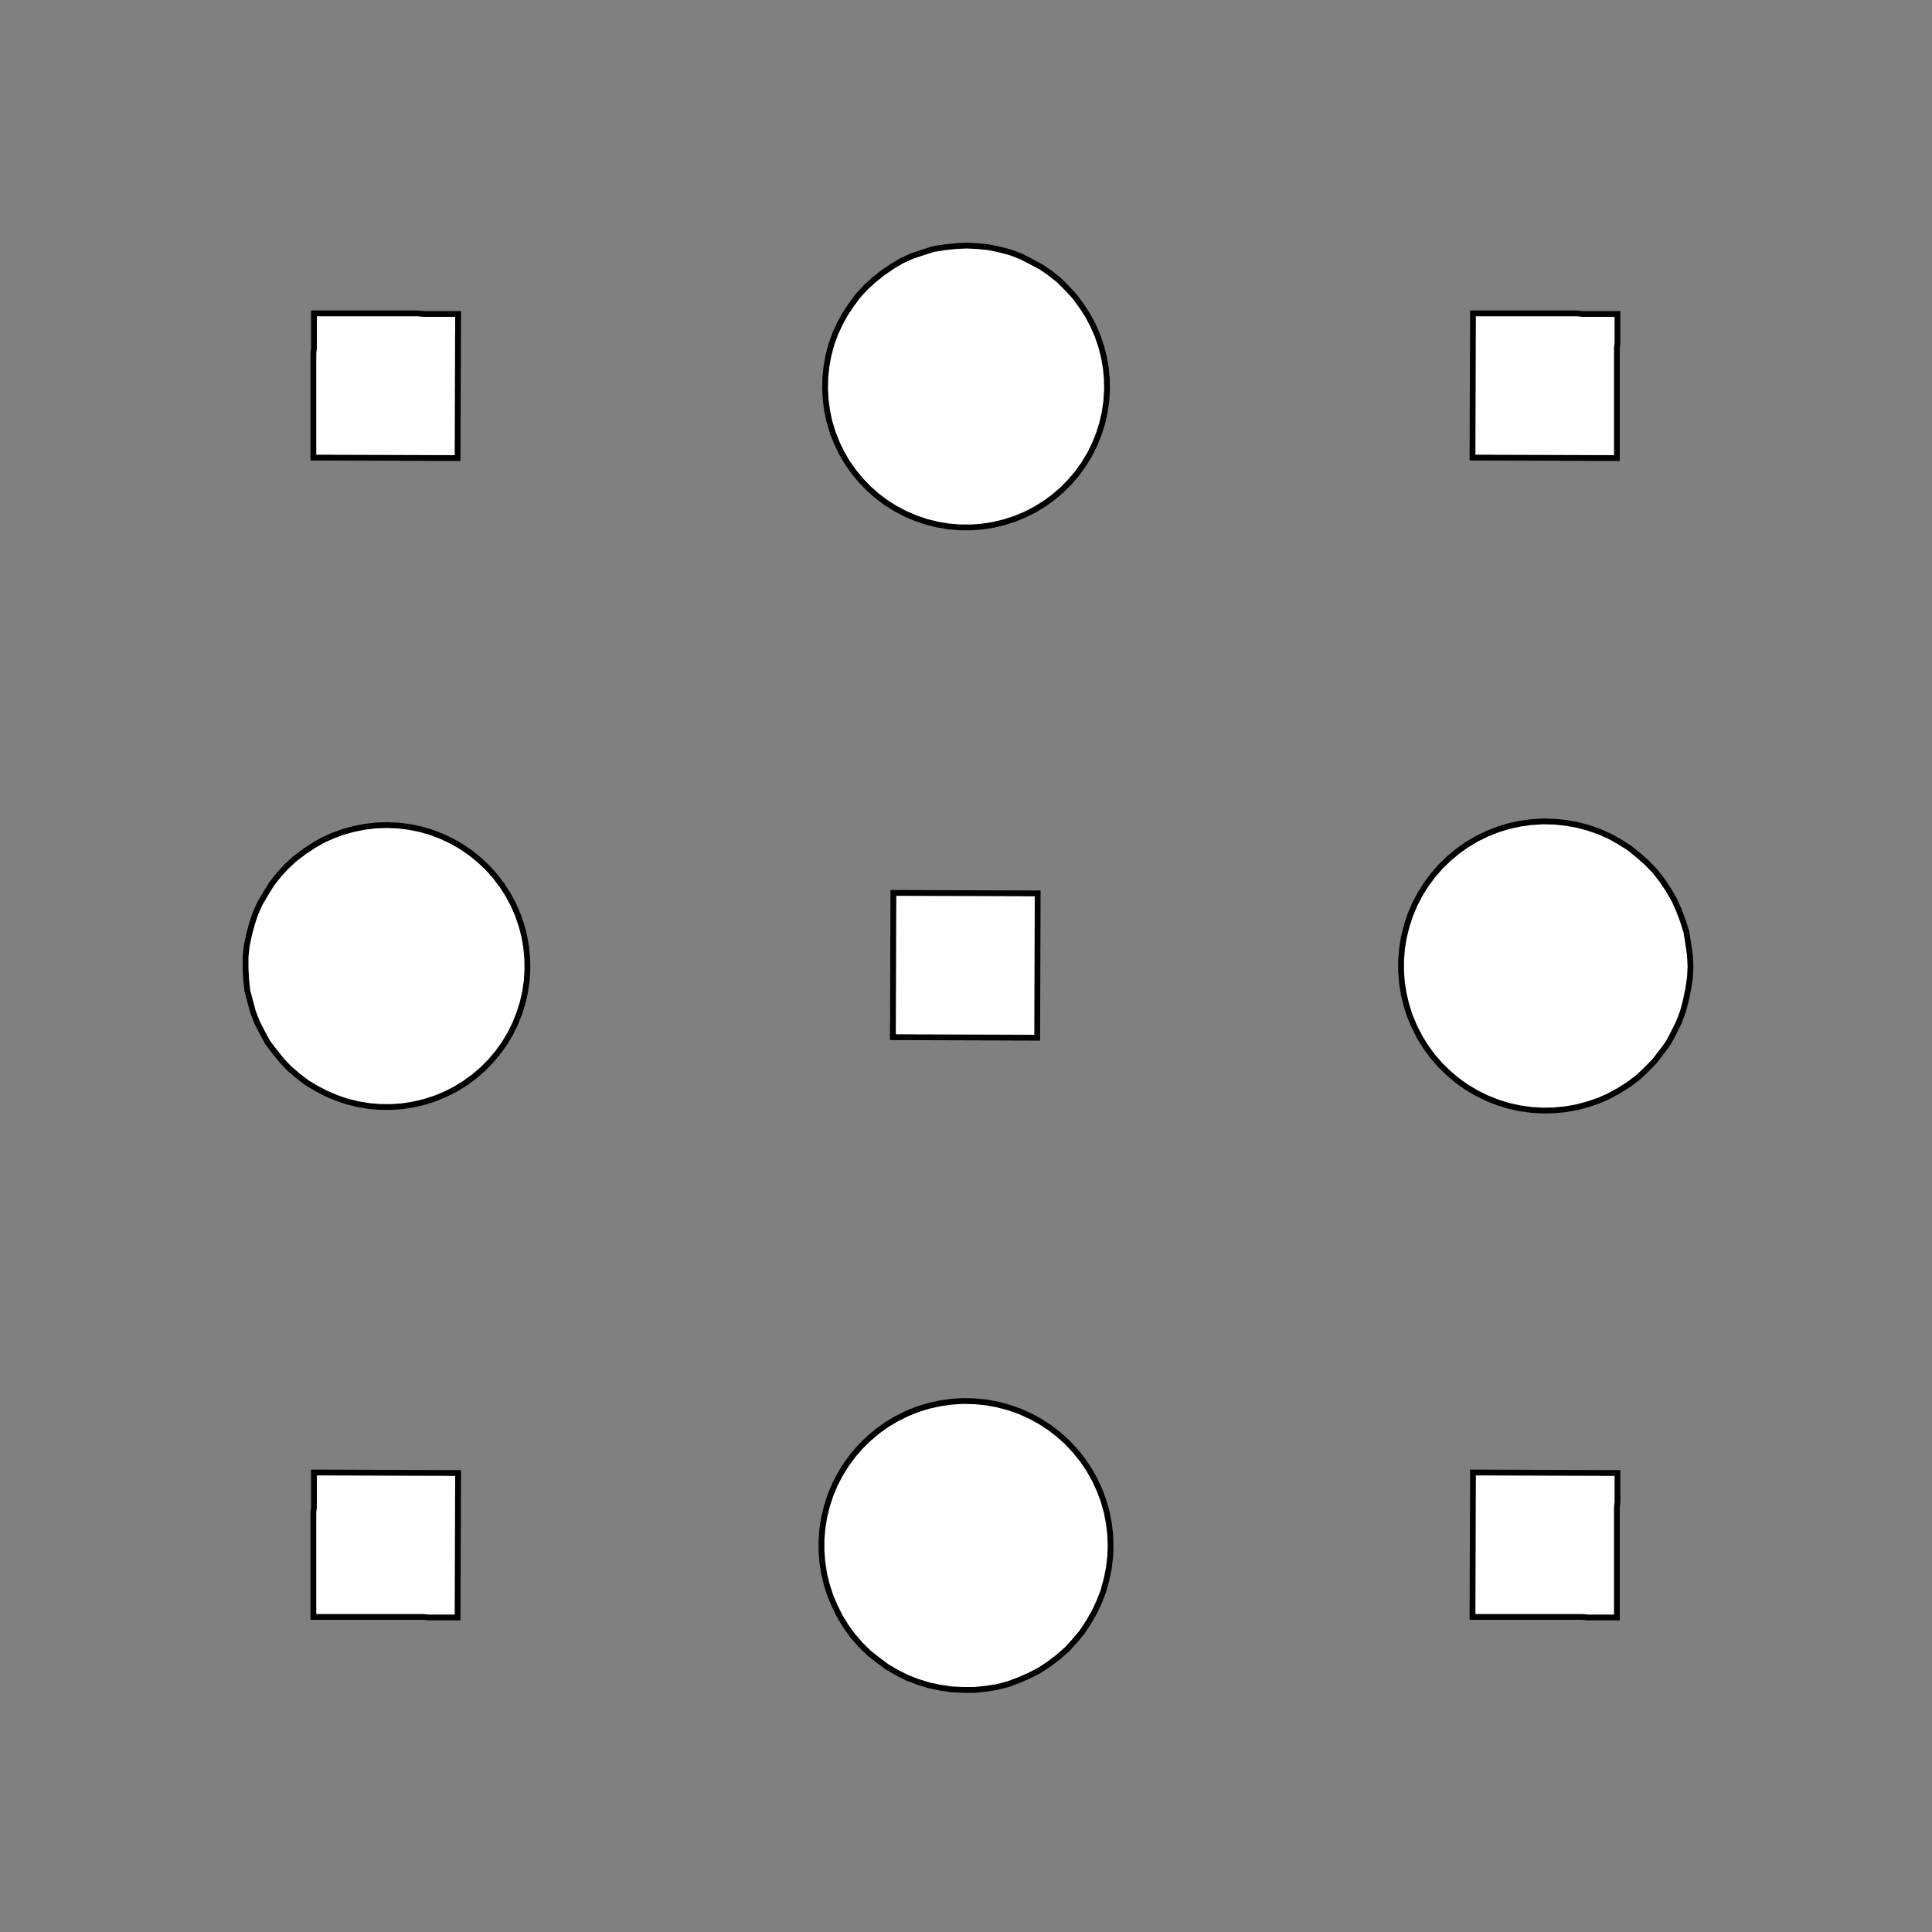 <!DOCTYPE svg>
<svg xmlns="http://www.w3.org/2000/svg" xmlns:xlink="http://www.w3.org/1999/xlink" width="1000" height="1000">
<rect width="100%" height="100%" fill="#808080" stroke="none"/>
<g transform="translate(500,500)">
<g transform="scale(3,3)">
<path stroke="rgb(0,0,0)" stroke-opacity="1" fill="rgb(255,255,255)" fill-opacity="1" d="M-413.4 -413.9 L-412.4 -413.9 L-411.4 -413.9 L-410.4 -413.9 L-409.4 -413.8 L-408.4 -413.8 L-407.4 -413.8 L-406.4 -413.8 L-405.5 -413.8 L-404.5 -413.7 L-403.5 -413.7 L-402.5 -413.7 L-401.5 -413.7 L-400.5 -413.7 L-399.5 -413.6 L-398.5 -413.6 L-397.5 -413.6 L-396.5 -413.6 L-395.5 -413.6 L-394.5 -413.5 L-393.5 -413.5 L-392.5 -413.5 L-391.5 -413.5 L-390.5 -413.5 L-389.5 -413.4 L-388.5 -413.4 L-388.5 -412.4 L-388.6 -411.4 L-388.6 -410.4 L-388.6 -409.4 L-388.6 -408.4 L-388.7 -407.4 L-388.7 -406.4 L-388.7 -405.4 L-388.7 -404.5 L-388.7 -403.5 L-388.8 -402.5 L-388.8 -401.5 L-388.8 -400.5 L-388.8 -399.5 L-388.8 -398.5 L-388.9 -397.5 L-388.9 -396.5 L-388.9 -395.5 L-388.9 -394.5 L-388.9 -393.5 L-389 -392.5 L-389 -391.5 L-389 -390.5 L-389 -389.5 L-389 -388.5 L-390 -388.5 L-391 -388.6 L-392 -388.6 L-393 -388.6 L-394 -388.6 L-395 -388.6 L-396 -388.7 L-397 -388.7 L-398 -388.7 L-399 -388.7 L-400 -388.7 L-401 -388.8 L-402 -388.8 L-403 -388.8 L-404 -388.8 L-405 -388.9 L-406 -388.9 L-407 -388.9 L-408 -388.9 L-409 -388.9 L-410 -389 L-410.9 -389 L-411.9 -389 L-412.9 -389 L-413.9 -389 L-413.9 -390 L-413.9 -391 L-413.9 -392 L-413.9 -393 L-413.8 -394 L-413.8 -395 L-413.8 -396 L-413.8 -397 L-413.7 -398 L-413.7 -399 L-413.7 -400 L-413.7 -401 L-413.7 -402 L-413.6 -403 L-413.6 -404 L-413.6 -405 L-413.6 -406 L-413.6 -407 L-413.5 -408 L-413.5 -409 L-413.5 -409.9 L-413.5 -410.9 L-413.5 -411.9 L-413.4 -412.9 L-413.4 -413.9 Z " />
<path stroke="rgb(0,0,0)" stroke-opacity="1" fill="rgb(255,255,255)" fill-opacity="1" d="M-197.6 -313 L-196.6 -312.8 L-195.5 -312.5 L-194.5 -312.1 L-193.6 -311.7 L-192.7 -311.2 L-191.8 -310.6 L-191 -309.9 L-190.2 -309.2 L-189.5 -308.4 L-188.8 -307.6 L-188.2 -306.7 L-187.7 -305.7 L-187.3 -304.8 L-187 -303.8 L-186.7 -302.7 L-186.5 -301.7 L-186.4 -300.6 L-186.4 -299.6 L-186.4 -298.5 L-186.6 -297.5 L-186.8 -296.4 L-187.1 -295.4 L-187.5 -294.4 L-188 -293.5 L-188.5 -292.6 L-189.1 -291.7 L-189.8 -290.9 L-190.6 -290.1 L-191.4 -289.4 L-192.2 -288.8 L-193.1 -288.2 L-194.1 -287.7 L-195 -287.3 L-196 -287 L-197.1 -286.7 L-198.1 -286.6 L-199.2 -286.5 L-200.2 -286.5 L-201.3 -286.6 L-202.4 -286.7 L-203.4 -287 L-204.4 -287.3 L-205.4 -287.7 L-206.3 -288.2 L-207.2 -288.8 L-208.1 -289.4 L-208.9 -290.1 L-209.6 -290.9 L-210.3 -291.7 L-210.9 -292.6 L-211.4 -293.5 L-211.9 -294.4 L-212.3 -295.4 L-212.6 -296.4 L-212.9 -297.5 L-213 -298.5 L-213.1 -299.6 L-213 -300.6 L-212.9 -301.7 L-212.7 -302.7 L-212.5 -303.8 L-212.1 -304.8 L-211.7 -305.7 L-211.2 -306.7 L-210.6 -307.6 L-210 -308.4 L-209.2 -309.2 L-208.5 -309.9 L-207.6 -310.6 L-206.8 -311.2 L-205.8 -311.7 L-204.9 -312.1 L-203.9 -312.5 L-202.9 -312.8 L-201.8 -313 L-200.8 -313.1 L-199.7 -313.2 L-198.7 -313.1 L-197.6 -313 Z " />
<path stroke="rgb(0,0,0)" stroke-opacity="1" fill="rgb(255,255,255)" fill-opacity="1" d="M-212.5 -412.6 L-211.5 -412.6 L-210.6 -412.6 L-209.6 -412.6 L-208.6 -412.6 L-207.6 -412.6 L-206.6 -412.6 L-205.6 -412.6 L-204.6 -412.6 L-203.6 -412.6 L-202.6 -412.6 L-201.6 -412.6 L-200.6 -412.6 L-199.6 -412.6 L-198.6 -412.6 L-197.6 -412.6 L-196.6 -412.6 L-195.6 -412.6 L-194.6 -412.6 L-193.6 -412.6 L-192.6 -412.6 L-191.6 -412.6 L-190.6 -412.6 L-189.6 -412.5 L-188.6 -412.5 L-187.6 -412.5 L-187.6 -411.5 L-187.7 -410.5 L-187.7 -409.6 L-187.7 -408.6 L-187.7 -407.6 L-187.7 -406.6 L-187.7 -405.6 L-187.7 -404.6 L-187.7 -403.6 L-187.7 -402.6 L-187.7 -401.6 L-187.7 -400.6 L-187.7 -399.6 L-187.7 -398.6 L-187.7 -397.6 L-187.7 -396.6 L-187.7 -395.6 L-187.7 -394.6 L-187.7 -393.6 L-187.7 -392.6 L-187.7 -391.6 L-187.7 -390.6 L-187.7 -389.6 L-187.7 -388.6 L-187.7 -387.6 L-188.7 -387.6 L-189.7 -387.7 L-190.7 -387.7 L-191.7 -387.7 L-192.7 -387.7 L-193.7 -387.7 L-194.7 -387.7 L-195.7 -387.7 L-196.7 -387.7 L-197.7 -387.7 L-198.7 -387.7 L-199.7 -387.7 L-200.7 -387.7 L-201.7 -387.7 L-202.7 -387.7 L-203.7 -387.7 L-204.7 -387.7 L-205.7 -387.7 L-206.7 -387.7 L-207.7 -387.7 L-208.7 -387.7 L-209.6 -387.7 L-210.6 -387.7 L-211.6 -387.7 L-212.6 -387.7 L-212.6 -388.7 L-212.6 -389.7 L-212.6 -390.7 L-212.6 -391.7 L-212.6 -392.7 L-212.6 -393.7 L-212.6 -394.7 L-212.6 -395.7 L-212.6 -396.7 L-212.6 -397.7 L-212.6 -398.7 L-212.6 -399.7 L-212.6 -400.7 L-212.6 -401.7 L-212.6 -402.7 L-212.6 -403.7 L-212.6 -404.7 L-212.6 -405.7 L-212.6 -406.7 L-212.6 -407.7 L-212.6 -408.6 L-212.6 -409.6 L-212.5 -410.6 L-212.5 -411.6 L-212.5 -412.6 Z " />
<path stroke="rgb(0,0,0)" stroke-opacity="1" fill="rgb(255,255,255)" fill-opacity="1" d="M15.85 -310.7 L16.66 -309.4 L17.37 -308.1 L17.96 -306.7 L18.45 -305.2 L18.81 -303.7 L19.06 -302.2 L19.19 -300.7 L19.2 -299.2 L19.09 -297.7 L18.86 -296.2 L18.51 -294.7 L18.04 -293.3 L17.46 -291.9 L16.77 -290.5 L15.98 -289.2 L15.08 -288 L14.09 -286.9 L13.01 -285.8 L11.85 -284.8 L10.62 -283.9 L9.321 -283.1 L7.962 -282.5 L6.554 -281.9 L5.105 -281.4 L3.625 -281.1 L2.122 -280.9 L0.607 -280.8 L-0.911 -280.8 L-2.423 -280.9 L-3.919 -281.2 L-5.389 -281.6 L-6.825 -282.1 L-8.216 -282.7 L-9.555 -283.4 L-10.83 -284.2 L-12.04 -285.1 L-13.17 -286.1 L-14.22 -287.2 L-15.18 -288.4 L-16.04 -289.7 L-16.8 -291 L-17.45 -292.4 L-17.99 -293.8 L-18.41 -295.2 L-18.72 -296.7 L-18.91 -298.2 L-18.98 -299.8 L-18.93 -301.3 L-18.76 -302.8 L-18.47 -304.3 L-18.06 -305.7 L-17.53 -307.2 L-16.9 -308.5 L-16.16 -309.9 L-15.31 -311.1 L-14.37 -312.3 L-13.33 -313.4 L-12.21 -314.4 L-11.02 -315.4 L-9.747 -316.2 L-8.417 -316.9 L-7.032 -317.6 L-5.603 -318.1 L-4.137 -318.5 L-2.644 -318.8 L-1.134 -318.9 L0.384 -319 L1.9 -318.9 L3.405 -318.7 L4.889 -318.4 L6.343 -317.9 L7.758 -317.4 L9.124 -316.7 L10.43 -315.9 L11.68 -315.1 L12.85 -314.1 L13.94 -313 L14.94 -311.9 L15.85 -310.7 Z " />
<path stroke="rgb(0,0,0)" stroke-opacity="1" fill="rgb(255,255,255)" fill-opacity="1" d="M-12.53 -412.6 L-11.53 -412.6 L-10.54 -412.6 L-9.54 -412.6 L-8.545 -412.6 L-7.549 -412.6 L-6.553 -412.6 L-5.557 -412.6 L-4.561 -412.6 L-3.565 -412.6 L-2.57 -412.6 L-1.574 -412.6 L-0.578 -412.6 L0.418 -412.6 L1.414 -412.6 L2.41 -412.6 L3.405 -412.6 L4.401 -412.6 L5.397 -412.6 L6.393 -412.5 L7.389 -412.5 L8.385 -412.5 L9.38 -412.5 L10.38 -412.5 L11.37 -412.5 L12.37 -412.5 L12.36 -411.5 L12.36 -410.5 L12.36 -409.5 L12.35 -408.5 L12.35 -407.5 L12.35 -406.6 L12.34 -405.6 L12.34 -404.6 L12.34 -403.6 L12.33 -402.6 L12.33 -401.6 L12.33 -400.6 L12.32 -399.6 L12.32 -398.6 L12.32 -397.6 L12.31 -396.6 L12.31 -395.6 L12.31 -394.6 L12.3 -393.6 L12.3 -392.6 L12.3 -391.6 L12.29 -390.6 L12.29 -389.6 L12.29 -388.6 L12.28 -387.6 L11.29 -387.6 L10.29 -387.6 L9.295 -387.6 L8.3 -387.6 L7.304 -387.6 L6.308 -387.7 L5.312 -387.7 L4.316 -387.7 L3.32 -387.7 L2.325 -387.7 L1.329 -387.7 L0.333 -387.7 L-0.663 -387.7 L-1.659 -387.7 L-2.655 -387.7 L-3.65 -387.7 L-4.646 -387.7 L-5.642 -387.7 L-6.638 -387.7 L-7.634 -387.7 L-8.63 -387.7 L-9.626 -387.7 L-10.62 -387.7 L-11.62 -387.7 L-12.61 -387.7 L-12.61 -388.7 L-12.61 -389.7 L-12.6 -390.7 L-12.6 -391.7 L-12.6 -392.7 L-12.59 -393.7 L-12.59 -394.7 L-12.59 -395.7 L-12.58 -396.7 L-12.58 -397.7 L-12.58 -398.7 L-12.57 -399.7 L-12.57 -400.7 L-12.57 -401.7 L-12.56 -402.7 L-12.56 -403.6 L-12.56 -404.6 L-12.55 -405.6 L-12.55 -406.6 L-12.55 -407.6 L-12.54 -408.6 L-12.54 -409.6 L-12.53 -410.6 L-12.53 -411.6 L-12.53 -412.6 Z " />
<path stroke="rgb(0,0,0)" stroke-opacity="1" fill="rgb(255,255,255)" fill-opacity="1" d="M224.3 -301.3 L224.3 -299.4 L224.2 -297.4 L223.9 -295.5 L223.5 -293.6 L222.9 -291.8 L222.2 -290 L221.3 -288.3 L220.3 -286.6 L219.2 -285 L218 -283.6 L216.6 -282.2 L215.1 -280.9 L213.6 -279.8 L211.9 -278.8 L210.2 -277.9 L208.4 -277.2 L206.6 -276.6 L204.7 -276.1 L202.8 -275.8 L200.9 -275.7 L198.9 -275.7 L197 -275.8 L195.1 -276.2 L193.2 -276.6 L191.4 -277.2 L189.6 -278 L187.9 -278.9 L186.2 -279.9 L184.7 -281.1 L183.2 -282.4 L181.9 -283.7 L180.7 -285.2 L179.5 -286.8 L178.6 -288.5 L177.7 -290.2 L177 -292 L176.5 -293.9 L176 -295.8 L175.8 -297.7 L175.7 -299.6 L175.7 -301.6 L175.9 -303.5 L176.3 -305.4 L176.8 -307.3 L177.4 -309.1 L178.2 -310.8 L179.2 -312.5 L180.2 -314.1 L181.4 -315.7 L182.7 -317.1 L184.1 -318.4 L185.7 -319.6 L187.3 -320.7 L188.9 -321.7 L190.7 -322.5 L192.5 -323.1 L194.4 -323.7 L196.3 -324 L198.2 -324.2 L200.1 -324.3 L202.1 -324.2 L204 -324 L205.9 -323.6 L207.7 -323.1 L209.5 -322.4 L211.3 -321.5 L213 -320.6 L214.6 -319.5 L216.1 -318.3 L217.5 -316.9 L218.8 -315.5 L219.9 -313.9 L221 -312.3 L221.9 -310.6 L222.7 -308.8 L223.3 -307 L223.8 -305.1 L224.1 -303.2 L224.3 -301.3 Z " />
<path stroke="rgb(0,0,0)" stroke-opacity="1" fill="rgb(255,255,255)" fill-opacity="1" d="M187.5 -412.6 L188.5 -412.6 L189.5 -412.6 L190.5 -412.6 L191.5 -412.6 L192.5 -412.6 L193.4 -412.6 L194.4 -412.6 L195.4 -412.6 L196.4 -412.6 L197.4 -412.6 L198.4 -412.6 L199.4 -412.6 L200.4 -412.6 L201.4 -412.6 L202.4 -412.6 L203.4 -412.6 L204.4 -412.6 L205.4 -412.6 L206.4 -412.5 L207.4 -412.5 L208.4 -412.5 L209.4 -412.5 L210.4 -412.5 L211.4 -412.5 L212.4 -412.5 L212.4 -411.5 L212.4 -410.5 L212.4 -409.5 L212.4 -408.5 L212.4 -407.5 L212.3 -406.6 L212.3 -405.6 L212.3 -404.6 L212.3 -403.6 L212.3 -402.6 L212.3 -401.6 L212.3 -400.6 L212.3 -399.6 L212.3 -398.6 L212.3 -397.6 L212.3 -396.6 L212.3 -395.6 L212.3 -394.6 L212.3 -393.6 L212.3 -392.6 L212.3 -391.6 L212.3 -390.6 L212.3 -389.6 L212.3 -388.6 L212.3 -387.6 L211.3 -387.6 L210.3 -387.6 L209.3 -387.6 L208.3 -387.6 L207.3 -387.6 L206.3 -387.7 L205.3 -387.7 L204.3 -387.7 L203.3 -387.7 L202.3 -387.7 L201.3 -387.7 L200.3 -387.7 L199.3 -387.7 L198.3 -387.7 L197.3 -387.7 L196.3 -387.7 L195.4 -387.7 L194.4 -387.7 L193.4 -387.7 L192.4 -387.7 L191.4 -387.7 L190.4 -387.7 L189.4 -387.7 L188.4 -387.7 L187.4 -387.7 L187.4 -388.7 L187.4 -389.7 L187.4 -390.7 L187.4 -391.7 L187.4 -392.7 L187.4 -393.7 L187.4 -394.7 L187.4 -395.7 L187.4 -396.7 L187.4 -397.7 L187.4 -398.7 L187.4 -399.7 L187.4 -400.7 L187.4 -401.7 L187.4 -402.7 L187.4 -403.6 L187.4 -404.6 L187.4 -405.6 L187.5 -406.6 L187.5 -407.6 L187.5 -408.6 L187.5 -409.6 L187.5 -410.6 L187.5 -411.6 L187.5 -412.6 Z " />
<path stroke="rgb(0,0,0)" stroke-opacity="1" fill="rgb(255,255,255)" fill-opacity="1" d="M-297.6 -213 L-296.6 -212.8 L-295.5 -212.5 L-294.5 -212.1 L-293.6 -211.7 L-292.7 -211.2 L-291.8 -210.6 L-291 -209.9 L-290.2 -209.2 L-289.5 -208.4 L-288.8 -207.6 L-288.2 -206.7 L-287.7 -205.7 L-287.3 -204.8 L-287 -203.8 L-286.7 -202.7 L-286.5 -201.7 L-286.4 -200.6 L-286.4 -199.6 L-286.4 -198.5 L-286.6 -197.5 L-286.8 -196.4 L-287.1 -195.4 L-287.5 -194.4 L-288 -193.5 L-288.5 -192.6 L-289.1 -191.7 L-289.8 -190.9 L-290.6 -190.1 L-291.4 -189.4 L-292.2 -188.8 L-293.1 -188.2 L-294.1 -187.7 L-295 -187.3 L-296 -187 L-297.1 -186.7 L-298.1 -186.6 L-299.2 -186.5 L-300.2 -186.5 L-301.3 -186.6 L-302.4 -186.7 L-303.4 -187 L-304.4 -187.3 L-305.4 -187.7 L-306.3 -188.2 L-307.2 -188.8 L-308.1 -189.4 L-308.9 -190.1 L-309.6 -190.9 L-310.3 -191.7 L-310.9 -192.6 L-311.4 -193.5 L-311.9 -194.4 L-312.3 -195.4 L-312.6 -196.4 L-312.9 -197.5 L-313 -198.5 L-313.1 -199.6 L-313 -200.6 L-312.9 -201.7 L-312.7 -202.7 L-312.5 -203.8 L-312.1 -204.8 L-311.7 -205.7 L-311.2 -206.7 L-310.6 -207.6 L-310 -208.4 L-309.2 -209.2 L-308.5 -209.9 L-307.6 -210.6 L-306.8 -211.2 L-305.8 -211.7 L-304.9 -212.1 L-303.9 -212.5 L-302.9 -212.8 L-301.8 -213 L-300.8 -213.1 L-299.7 -213.2 L-298.7 -213.1 L-297.6 -213 Z " />
<path stroke="rgb(0,0,0)" stroke-opacity="1" fill="rgb(255,255,255)" fill-opacity="1" d="M-312.5 -312.6 L-311.5 -312.6 L-310.6 -312.6 L-309.6 -312.6 L-308.6 -312.6 L-307.6 -312.6 L-306.6 -312.6 L-305.6 -312.6 L-304.6 -312.6 L-303.6 -312.6 L-302.6 -312.6 L-301.6 -312.6 L-300.6 -312.6 L-299.6 -312.6 L-298.6 -312.6 L-297.6 -312.6 L-296.6 -312.6 L-295.6 -312.6 L-294.6 -312.6 L-293.6 -312.6 L-292.6 -312.6 L-291.6 -312.6 L-290.6 -312.6 L-289.6 -312.5 L-288.6 -312.5 L-287.6 -312.5 L-287.6 -311.5 L-287.7 -310.5 L-287.7 -309.6 L-287.7 -308.6 L-287.7 -307.6 L-287.7 -306.6 L-287.7 -305.6 L-287.7 -304.6 L-287.7 -303.6 L-287.7 -302.6 L-287.7 -301.6 L-287.7 -300.6 L-287.7 -299.6 L-287.7 -298.6 L-287.7 -297.6 L-287.7 -296.6 L-287.7 -295.6 L-287.7 -294.6 L-287.7 -293.6 L-287.7 -292.6 L-287.7 -291.6 L-287.7 -290.6 L-287.7 -289.6 L-287.7 -288.6 L-287.7 -287.6 L-288.7 -287.6 L-289.7 -287.7 L-290.7 -287.7 L-291.7 -287.7 L-292.7 -287.7 L-293.7 -287.7 L-294.7 -287.7 L-295.7 -287.7 L-296.7 -287.7 L-297.7 -287.7 L-298.7 -287.7 L-299.7 -287.7 L-300.7 -287.7 L-301.7 -287.7 L-302.7 -287.7 L-303.7 -287.7 L-304.7 -287.7 L-305.7 -287.7 L-306.7 -287.7 L-307.7 -287.7 L-308.7 -287.7 L-309.6 -287.7 L-310.6 -287.7 L-311.6 -287.7 L-312.6 -287.7 L-312.6 -288.7 L-312.6 -289.7 L-312.6 -290.7 L-312.6 -291.7 L-312.6 -292.7 L-312.6 -293.7 L-312.6 -294.7 L-312.6 -295.7 L-312.6 -296.7 L-312.6 -297.7 L-312.6 -298.7 L-312.6 -299.7 L-312.6 -300.7 L-312.6 -301.7 L-312.6 -302.7 L-312.6 -303.7 L-312.6 -304.7 L-312.6 -305.7 L-312.6 -306.7 L-312.6 -307.7 L-312.6 -308.6 L-312.6 -309.6 L-312.5 -310.6 L-312.5 -311.6 L-312.5 -312.6 Z " />
<path stroke="rgb(0,0,0)" stroke-opacity="1" fill="rgb(255,255,255)" fill-opacity="1" d="M-84.15 -210.7 L-83.34 -209.4 L-82.63 -208.1 L-82.04 -206.7 L-81.55 -205.2 L-81.19 -203.7 L-80.94 -202.2 L-80.81 -200.7 L-80.8 -199.2 L-80.91 -197.7 L-81.14 -196.2 L-81.49 -194.7 L-81.96 -193.3 L-82.54 -191.9 L-83.23 -190.5 L-84.02 -189.2 L-84.92 -188 L-85.91 -186.9 L-86.99 -185.8 L-88.15 -184.8 L-89.38 -183.9 L-90.68 -183.1 L-92.04 -182.5 L-93.45 -181.9 L-94.89 -181.4 L-96.38 -181.1 L-97.88 -180.9 L-99.39 -180.8 L-100.9 -180.8 L-102.4 -180.9 L-103.9 -181.2 L-105.4 -181.6 L-106.8 -182.1 L-108.2 -182.7 L-109.6 -183.4 L-110.8 -184.2 L-112 -185.1 L-113.2 -186.1 L-114.2 -187.2 L-115.2 -188.4 L-116 -189.7 L-116.8 -191 L-117.4 -192.4 L-118 -193.8 L-118.4 -195.2 L-118.7 -196.7 L-118.9 -198.2 L-119 -199.8 L-118.9 -201.3 L-118.8 -202.8 L-118.5 -204.3 L-118.1 -205.7 L-117.5 -207.2 L-116.9 -208.5 L-116.2 -209.9 L-115.3 -211.1 L-114.4 -212.3 L-113.3 -213.4 L-112.2 -214.4 L-111 -215.4 L-109.7 -216.2 L-108.4 -216.9 L-107 -217.6 L-105.6 -218.1 L-104.1 -218.5 L-102.6 -218.8 L-101.1 -218.9 L-99.62 -219 L-98.1 -218.9 L-96.59 -218.7 L-95.11 -218.4 L-93.66 -217.9 L-92.24 -217.4 L-90.88 -216.7 L-89.57 -215.9 L-88.32 -215.1 L-87.15 -214.1 L-86.06 -213 L-85.06 -211.9 L-84.15 -210.7 Z " />
<path stroke="rgb(0,0,0)" stroke-opacity="1" fill="rgb(255,255,255)" fill-opacity="1" d="M-112.5 -312.6 L-111.5 -312.6 L-110.5 -312.6 L-109.5 -312.6 L-108.5 -312.6 L-107.5 -312.6 L-106.6 -312.6 L-105.6 -312.6 L-104.6 -312.6 L-103.6 -312.6 L-102.6 -312.6 L-101.6 -312.6 L-100.6 -312.6 L-99.58 -312.6 L-98.59 -312.6 L-97.59 -312.6 L-96.59 -312.6 L-95.6 -312.6 L-94.6 -312.6 L-93.61 -312.5 L-92.61 -312.5 L-91.62 -312.5 L-90.62 -312.5 L-89.62 -312.5 L-88.63 -312.5 L-87.63 -312.5 L-87.64 -311.5 L-87.64 -310.5 L-87.64 -309.5 L-87.65 -308.5 L-87.65 -307.5 L-87.65 -306.6 L-87.66 -305.6 L-87.66 -304.6 L-87.66 -303.6 L-87.67 -302.6 L-87.67 -301.6 L-87.67 -300.6 L-87.68 -299.6 L-87.68 -298.6 L-87.68 -297.6 L-87.69 -296.6 L-87.69 -295.6 L-87.69 -294.6 L-87.7 -293.6 L-87.7 -292.6 L-87.7 -291.6 L-87.71 -290.6 L-87.71 -289.6 L-87.71 -288.6 L-87.72 -287.6 L-88.71 -287.6 L-89.71 -287.6 L-90.7 -287.6 L-91.7 -287.6 L-92.7 -287.6 L-93.69 -287.7 L-94.69 -287.7 L-95.68 -287.7 L-96.68 -287.7 L-97.68 -287.7 L-98.67 -287.7 L-99.67 -287.7 L-100.7 -287.7 L-101.7 -287.7 L-102.7 -287.7 L-103.7 -287.7 L-104.6 -287.7 L-105.6 -287.7 L-106.6 -287.7 L-107.6 -287.7 L-108.6 -287.7 L-109.6 -287.7 L-110.6 -287.7 L-111.6 -287.7 L-112.6 -287.7 L-112.6 -288.7 L-112.6 -289.7 L-112.6 -290.7 L-112.6 -291.7 L-112.6 -292.7 L-112.6 -293.7 L-112.6 -294.7 L-112.6 -295.7 L-112.6 -296.7 L-112.6 -297.7 L-112.6 -298.7 L-112.6 -299.7 L-112.6 -300.7 L-112.6 -301.7 L-112.6 -302.7 L-112.6 -303.6 L-112.6 -304.6 L-112.6 -305.6 L-112.5 -306.6 L-112.5 -307.6 L-112.5 -308.6 L-112.5 -309.6 L-112.5 -310.6 L-112.5 -311.6 L-112.5 -312.6 Z " />
<path stroke="rgb(0,0,0)" stroke-opacity="1" fill="rgb(255,255,255)" fill-opacity="1" d="M124.3 -201.3 L124.3 -199.4 L124.2 -197.4 L123.9 -195.5 L123.5 -193.6 L122.9 -191.8 L122.2 -190 L121.3 -188.3 L120.3 -186.6 L119.2 -185 L118 -183.6 L116.6 -182.2 L115.1 -180.9 L113.6 -179.8 L111.9 -178.8 L110.2 -177.9 L108.4 -177.2 L106.6 -176.6 L104.7 -176.1 L102.8 -175.8 L100.9 -175.7 L98.92 -175.7 L96.99 -175.8 L95.08 -176.2 L93.2 -176.6 L91.37 -177.2 L89.59 -178 L87.88 -178.9 L86.24 -179.9 L84.69 -181.1 L83.24 -182.4 L81.89 -183.7 L80.66 -185.2 L79.54 -186.8 L78.56 -188.5 L77.72 -190.2 L77.01 -192 L76.45 -193.9 L76.04 -195.8 L75.79 -197.7 L75.68 -199.6 L75.73 -201.6 L75.93 -203.5 L76.28 -205.4 L76.79 -207.3 L77.44 -209.1 L78.23 -210.8 L79.16 -212.5 L80.23 -214.1 L81.41 -215.7 L82.72 -217.1 L84.14 -218.4 L85.65 -219.6 L87.26 -220.7 L88.94 -221.7 L90.7 -222.5 L92.52 -223.1 L94.38 -223.7 L96.28 -224 L98.2 -224.2 L100.1 -224.3 L102.1 -224.2 L104 -224 L105.9 -223.6 L107.7 -223.1 L109.5 -222.4 L111.3 -221.5 L113 -220.6 L114.6 -219.5 L116.1 -218.3 L117.5 -216.9 L118.8 -215.5 L119.9 -213.9 L121 -212.3 L121.9 -210.6 L122.7 -208.8 L123.3 -207 L123.8 -205.1 L124.1 -203.2 L124.3 -201.3 Z " />
<path stroke="rgb(0,0,0)" stroke-opacity="1" fill="rgb(255,255,255)" fill-opacity="1" d="M87.47 -312.6 L88.47 -312.6 L89.46 -312.6 L90.46 -312.6 L91.46 -312.6 L92.45 -312.6 L93.45 -312.6 L94.44 -312.6 L95.44 -312.6 L96.43 -312.6 L97.43 -312.6 L98.43 -312.6 L99.42 -312.6 L100.4 -312.6 L101.4 -312.6 L102.4 -312.6 L103.4 -312.6 L104.4 -312.6 L105.4 -312.6 L106.4 -312.5 L107.4 -312.5 L108.4 -312.5 L109.4 -312.5 L110.4 -312.5 L111.4 -312.5 L112.4 -312.5 L112.4 -311.5 L112.4 -310.5 L112.4 -309.5 L112.4 -308.5 L112.4 -307.5 L112.3 -306.6 L112.3 -305.6 L112.3 -304.6 L112.3 -303.6 L112.3 -302.6 L112.3 -301.6 L112.3 -300.6 L112.3 -299.6 L112.3 -298.6 L112.3 -297.6 L112.3 -296.6 L112.3 -295.6 L112.3 -294.6 L112.3 -293.6 L112.3 -292.6 L112.3 -291.6 L112.3 -290.6 L112.3 -289.6 L112.3 -288.6 L112.3 -287.6 L111.3 -287.6 L110.3 -287.6 L109.3 -287.6 L108.3 -287.6 L107.3 -287.6 L106.3 -287.7 L105.3 -287.7 L104.3 -287.7 L103.3 -287.7 L102.3 -287.7 L101.3 -287.7 L100.3 -287.7 L99.34 -287.7 L98.34 -287.7 L97.35 -287.7 L96.35 -287.7 L95.35 -287.7 L94.36 -287.7 L93.36 -287.7 L92.37 -287.7 L91.37 -287.7 L90.37 -287.7 L89.38 -287.7 L88.38 -287.7 L87.39 -287.7 L87.39 -288.7 L87.39 -289.7 L87.4 -290.7 L87.4 -291.7 L87.4 -292.7 L87.41 -293.7 L87.41 -294.7 L87.41 -295.7 L87.42 -296.7 L87.42 -297.7 L87.42 -298.7 L87.43 -299.7 L87.43 -300.7 L87.43 -301.7 L87.44 -302.7 L87.44 -303.6 L87.44 -304.6 L87.45 -305.6 L87.45 -306.6 L87.45 -307.6 L87.46 -308.6 L87.46 -309.6 L87.47 -310.6 L87.47 -311.6 L87.47 -312.6 Z " />
<path stroke="rgb(0,0,0)" stroke-opacity="1" fill="rgb(255,255,255)" fill-opacity="1" d="M325 -199.9 L324.9 -198 L324.6 -196 L324.2 -194.1 L323.7 -192.1 L323 -190.3 L322.1 -188.5 L321.2 -186.8 L320 -185.1 L318.8 -183.6 L317.4 -182.1 L316 -180.8 L314.4 -179.6 L312.7 -178.5 L311 -177.6 L309.2 -176.8 L307.3 -176.1 L305.4 -175.6 L303.4 -175.3 L301.4 -175.1 L299.5 -175.1 L297.5 -175.2 L295.5 -175.5 L293.6 -175.9 L291.7 -176.5 L289.8 -177.2 L288.1 -178.1 L286.4 -179.1 L284.7 -180.3 L283.2 -181.5 L281.8 -182.9 L280.5 -184.4 L279.3 -186 L278.3 -187.7 L277.4 -189.5 L276.6 -191.3 L276 -193.2 L275.5 -195.1 L275.2 -197.1 L275.1 -199.1 L275.1 -201 L275.2 -203 L275.6 -205 L276 -206.9 L276.7 -208.8 L277.4 -210.6 L278.3 -212.4 L279.4 -214.1 L280.6 -215.7 L281.9 -217.1 L283.3 -218.5 L284.8 -219.8 L286.4 -220.9 L288.2 -222 L289.9 -222.8 L291.8 -223.6 L293.7 -224.1 L295.6 -224.6 L297.6 -224.8 L299.6 -224.9 L301.5 -224.9 L303.5 -224.7 L305.5 -224.3 L307.4 -223.8 L309.3 -223.2 L311.1 -222.4 L312.8 -221.4 L314.5 -220.3 L316 -219.1 L317.5 -217.8 L318.9 -216.3 L320.1 -214.8 L321.2 -213.1 L322.2 -211.4 L323 -209.6 L323.7 -207.8 L324.3 -205.8 L324.6 -203.9 L324.9 -201.9 L325 -199.9 Z " />
<path stroke="rgb(0,0,0)" stroke-opacity="1" fill="rgb(255,255,255)" fill-opacity="1" d="M-412.5 -212.6 L-411.5 -212.6 L-410.6 -212.6 L-409.6 -212.6 L-408.6 -212.6 L-407.6 -212.6 L-406.6 -212.6 L-405.6 -212.6 L-404.6 -212.6 L-403.6 -212.6 L-402.6 -212.6 L-401.6 -212.6 L-400.6 -212.6 L-399.6 -212.6 L-398.6 -212.6 L-397.6 -212.6 L-396.6 -212.6 L-395.6 -212.6 L-394.6 -212.6 L-393.6 -212.6 L-392.6 -212.6 L-391.6 -212.6 L-390.6 -212.6 L-389.6 -212.5 L-388.6 -212.5 L-387.6 -212.5 L-387.6 -211.5 L-387.7 -210.5 L-387.7 -209.6 L-387.7 -208.6 L-387.7 -207.6 L-387.7 -206.6 L-387.7 -205.6 L-387.7 -204.6 L-387.7 -203.6 L-387.7 -202.6 L-387.7 -201.6 L-387.7 -200.6 L-387.7 -199.6 L-387.7 -198.6 L-387.7 -197.6 L-387.7 -196.6 L-387.7 -195.6 L-387.7 -194.6 L-387.7 -193.6 L-387.7 -192.6 L-387.7 -191.6 L-387.7 -190.6 L-387.7 -189.6 L-387.7 -188.6 L-387.7 -187.6 L-388.7 -187.6 L-389.7 -187.7 L-390.7 -187.7 L-391.7 -187.7 L-392.7 -187.7 L-393.7 -187.7 L-394.7 -187.7 L-395.7 -187.7 L-396.7 -187.7 L-397.7 -187.7 L-398.7 -187.7 L-399.7 -187.7 L-400.7 -187.7 L-401.7 -187.7 L-402.7 -187.7 L-403.7 -187.7 L-404.7 -187.7 L-405.7 -187.7 L-406.7 -187.7 L-407.7 -187.7 L-408.7 -187.7 L-409.6 -187.7 L-410.6 -187.7 L-411.6 -187.7 L-412.6 -187.7 L-412.6 -188.7 L-412.6 -189.7 L-412.6 -190.7 L-412.6 -191.7 L-412.6 -192.7 L-412.6 -193.7 L-412.6 -194.7 L-412.6 -195.7 L-412.6 -196.7 L-412.6 -197.7 L-412.6 -198.7 L-412.6 -199.7 L-412.6 -200.7 L-412.6 -201.7 L-412.6 -202.7 L-412.6 -203.7 L-412.6 -204.7 L-412.6 -205.7 L-412.6 -206.7 L-412.6 -207.7 L-412.6 -208.6 L-412.6 -209.6 L-412.5 -210.6 L-412.5 -211.6 L-412.5 -212.6 Z " />
<path stroke="rgb(0,0,0)" stroke-opacity="1" fill="rgb(255,255,255)" fill-opacity="1" d="M-184.1 -110.7 L-183.3 -109.4 L-182.6 -108.1 L-182 -106.7 L-181.6 -105.2 L-181.2 -103.7 L-180.9 -102.2 L-180.8 -100.7 L-180.8 -99.22 L-180.9 -97.7 L-181.1 -96.2 L-181.5 -94.72 L-182 -93.28 L-182.5 -91.88 L-183.2 -90.52 L-184 -89.23 L-184.9 -88 L-185.9 -86.85 L-187 -85.78 L-188.1 -84.8 L-189.4 -83.92 L-190.7 -83.13 L-192 -82.45 L-193.4 -81.89 L-194.9 -81.43 L-196.4 -81.09 L-197.9 -80.87 L-199.4 -80.77 L-200.9 -80.8 L-202.4 -80.94 L-203.9 -81.2 L-205.4 -81.58 L-206.8 -82.07 L-208.2 -82.68 L-209.6 -83.4 L-210.8 -84.22 L-212 -85.14 L-213.2 -86.15 L-214.2 -87.25 L-215.2 -88.43 L-216 -89.68 L-216.8 -90.99 L-217.4 -92.37 L-218 -93.79 L-218.4 -95.24 L-218.7 -96.73 L-218.9 -98.24 L-219 -99.75 L-218.9 -101.3 L-218.8 -102.8 L-218.5 -104.3 L-218.1 -105.7 L-217.5 -107.2 L-216.9 -108.5 L-216.2 -109.9 L-215.3 -111.1 L-214.4 -112.3 L-213.3 -113.4 L-212.2 -114.4 L-211 -115.4 L-209.7 -116.2 L-208.4 -116.9 L-207 -117.6 L-205.6 -118.1 L-204.1 -118.5 L-202.6 -118.8 L-201.1 -118.9 L-199.6 -119 L-198.1 -118.9 L-196.6 -118.7 L-195.1 -118.4 L-193.7 -117.9 L-192.2 -117.4 L-190.9 -116.7 L-189.6 -115.9 L-188.3 -115.1 L-187.2 -114.1 L-186.1 -113 L-185.1 -111.9 L-184.1 -110.7 Z " />
<path stroke="rgb(0,0,0)" stroke-opacity="1" fill="rgb(255,255,255)" fill-opacity="1" d="M-212.5 -212.6 L-211.5 -212.6 L-210.5 -212.6 L-209.5 -212.6 L-208.5 -212.6 L-207.5 -212.6 L-206.6 -212.6 L-205.6 -212.6 L-204.6 -212.6 L-203.6 -212.6 L-202.6 -212.6 L-201.6 -212.6 L-200.6 -212.6 L-199.6 -212.6 L-198.6 -212.6 L-197.6 -212.6 L-196.6 -212.6 L-195.6 -212.6 L-194.6 -212.6 L-193.6 -212.5 L-192.6 -212.5 L-191.6 -212.5 L-190.6 -212.5 L-189.6 -212.5 L-188.6 -212.5 L-187.6 -212.5 L-187.6 -211.5 L-187.6 -210.5 L-187.6 -209.5 L-187.6 -208.5 L-187.6 -207.5 L-187.7 -206.6 L-187.7 -205.6 L-187.7 -204.6 L-187.7 -203.6 L-187.7 -202.6 L-187.7 -201.6 L-187.7 -200.6 L-187.7 -199.6 L-187.7 -198.6 L-187.7 -197.6 L-187.7 -196.6 L-187.7 -195.6 L-187.7 -194.6 L-187.7 -193.6 L-187.7 -192.6 L-187.7 -191.6 L-187.7 -190.6 L-187.7 -189.6 L-187.7 -188.6 L-187.7 -187.6 L-188.7 -187.6 L-189.7 -187.6 L-190.7 -187.6 L-191.7 -187.6 L-192.7 -187.6 L-193.7 -187.7 L-194.7 -187.7 L-195.7 -187.7 L-196.7 -187.7 L-197.7 -187.7 L-198.7 -187.7 L-199.7 -187.7 L-200.7 -187.7 L-201.7 -187.7 L-202.7 -187.7 L-203.7 -187.7 L-204.6 -187.7 L-205.6 -187.7 L-206.6 -187.7 L-207.6 -187.7 L-208.6 -187.7 L-209.6 -187.7 L-210.6 -187.7 L-211.6 -187.7 L-212.6 -187.7 L-212.6 -188.7 L-212.6 -189.7 L-212.6 -190.7 L-212.6 -191.7 L-212.6 -192.7 L-212.6 -193.7 L-212.6 -194.7 L-212.6 -195.7 L-212.6 -196.7 L-212.6 -197.7 L-212.6 -198.7 L-212.6 -199.7 L-212.6 -200.7 L-212.6 -201.7 L-212.6 -202.7 L-212.6 -203.6 L-212.6 -204.6 L-212.6 -205.6 L-212.5 -206.6 L-212.5 -207.6 L-212.5 -208.6 L-212.5 -209.6 L-212.5 -210.6 L-212.5 -211.6 L-212.5 -212.6 Z " />
<path stroke="rgb(0,0,0)" stroke-opacity="1" fill="rgb(255,255,255)" fill-opacity="1" d="M24.3 -101.3 L24.33 -99.38 L24.21 -97.45 L23.93 -95.53 L23.5 -93.64 L22.92 -91.8 L22.2 -90 L21.34 -88.27 L20.34 -86.62 L19.21 -85.04 L17.96 -83.56 L16.6 -82.19 L15.14 -80.93 L13.58 -79.79 L11.93 -78.77 L10.2 -77.89 L8.417 -77.15 L6.576 -76.56 L4.694 -76.11 L2.782 -75.81 L0.853 -75.67 L-1.082 -75.68 L-3.009 -75.84 L-4.918 -76.16 L-6.795 -76.62 L-8.63 -77.24 L-10.41 -78 L-12.12 -78.89 L-13.76 -79.92 L-15.31 -81.08 L-16.76 -82.36 L-18.11 -83.75 L-19.34 -85.24 L-20.46 -86.82 L-21.44 -88.49 L-22.28 -90.23 L-22.99 -92.03 L-23.55 -93.88 L-23.96 -95.77 L-24.21 -97.69 L-24.32 -99.62 L-24.27 -101.6 L-24.07 -103.5 L-23.72 -105.4 L-23.21 -107.3 L-22.56 -109.1 L-21.77 -110.8 L-20.84 -112.5 L-19.77 -114.1 L-18.59 -115.7 L-17.28 -117.1 L-15.86 -118.4 L-14.35 -119.6 L-12.74 -120.7 L-11.06 -121.7 L-9.3 -122.5 L-7.485 -123.1 L-5.622 -123.7 L-3.724 -124 L-1.802 -124.2 L0.132 -124.3 L2.065 -124.2 L3.984 -124 L5.879 -123.6 L7.736 -123.1 L9.545 -122.4 L11.29 -121.5 L12.97 -120.6 L14.57 -119.5 L16.07 -118.3 L17.47 -116.9 L18.76 -115.5 L19.93 -113.9 L20.98 -112.3 L21.89 -110.6 L22.67 -108.8 L23.3 -107 L23.79 -105.1 L24.12 -103.2 L24.3 -101.3 Z " />
<path stroke="rgb(0,0,0)" stroke-opacity="1" fill="rgb(255,255,255)" fill-opacity="1" d="M-12.53 -212.6 L-11.53 -212.6 L-10.54 -212.6 L-9.54 -212.6 L-8.545 -212.6 L-7.549 -212.6 L-6.553 -212.6 L-5.557 -212.6 L-4.561 -212.6 L-3.565 -212.6 L-2.57 -212.6 L-1.574 -212.6 L-0.578 -212.6 L0.418 -212.6 L1.414 -212.6 L2.41 -212.6 L3.405 -212.6 L4.401 -212.6 L5.397 -212.6 L6.393 -212.5 L7.389 -212.5 L8.385 -212.5 L9.38 -212.5 L10.38 -212.5 L11.37 -212.5 L12.37 -212.5 L12.36 -211.5 L12.36 -210.5 L12.36 -209.5 L12.35 -208.5 L12.35 -207.5 L12.35 -206.6 L12.34 -205.6 L12.34 -204.6 L12.34 -203.6 L12.33 -202.6 L12.33 -201.6 L12.33 -200.6 L12.32 -199.6 L12.32 -198.6 L12.32 -197.6 L12.31 -196.6 L12.31 -195.6 L12.31 -194.6 L12.3 -193.6 L12.3 -192.6 L12.3 -191.6 L12.29 -190.6 L12.29 -189.6 L12.29 -188.6 L12.28 -187.6 L11.29 -187.6 L10.29 -187.6 L9.295 -187.6 L8.3 -187.6 L7.304 -187.6 L6.308 -187.7 L5.312 -187.7 L4.316 -187.7 L3.32 -187.7 L2.325 -187.7 L1.329 -187.7 L0.333 -187.7 L-0.663 -187.7 L-1.659 -187.7 L-2.655 -187.7 L-3.65 -187.7 L-4.646 -187.7 L-5.642 -187.7 L-6.638 -187.7 L-7.634 -187.7 L-8.63 -187.7 L-9.626 -187.7 L-10.62 -187.7 L-11.62 -187.7 L-12.61 -187.7 L-12.61 -188.7 L-12.61 -189.7 L-12.6 -190.7 L-12.6 -191.7 L-12.6 -192.7 L-12.59 -193.7 L-12.59 -194.7 L-12.59 -195.7 L-12.58 -196.7 L-12.58 -197.7 L-12.58 -198.7 L-12.57 -199.7 L-12.57 -200.7 L-12.57 -201.7 L-12.56 -202.7 L-12.56 -203.6 L-12.56 -204.6 L-12.55 -205.6 L-12.55 -206.6 L-12.55 -207.6 L-12.54 -208.6 L-12.54 -209.6 L-12.53 -210.6 L-12.53 -211.6 L-12.53 -212.6 Z " />
<path stroke="rgb(0,0,0)" stroke-opacity="1" fill="rgb(255,255,255)" fill-opacity="1" d="M225 -99.95 L224.9 -97.96 L224.6 -95.99 L224.2 -94.05 L223.7 -92.14 L223 -90.29 L222.1 -88.49 L221.2 -86.77 L220 -85.13 L218.8 -83.59 L217.4 -82.15 L216 -80.82 L214.4 -79.61 L212.7 -78.53 L211 -77.59 L209.2 -76.79 L207.3 -76.14 L205.4 -75.63 L203.4 -75.28 L201.4 -75.09 L199.5 -75.06 L197.5 -75.18 L195.5 -75.46 L193.6 -75.89 L191.7 -76.48 L189.8 -77.22 L188.1 -78.1 L186.4 -79.11 L184.7 -80.26 L183.2 -81.54 L181.8 -82.93 L180.5 -84.43 L179.3 -86.03 L178.3 -87.72 L177.4 -89.48 L176.6 -91.31 L176 -93.2 L175.5 -95.13 L175.2 -97.09 L175.1 -99.06 L175.1 -101 L175.2 -103 L175.6 -105 L176 -106.9 L176.7 -108.8 L177.4 -110.6 L178.3 -112.4 L179.4 -114.1 L180.6 -115.7 L181.9 -117.1 L183.3 -118.5 L184.8 -119.8 L186.4 -120.9 L188.2 -122 L189.9 -122.8 L191.8 -123.6 L193.7 -124.1 L195.6 -124.6 L197.6 -124.8 L199.6 -124.9 L201.5 -124.9 L203.5 -124.7 L205.5 -124.3 L207.4 -123.8 L209.3 -123.2 L211.1 -122.4 L212.8 -121.4 L214.5 -120.3 L216 -119.1 L217.5 -117.8 L218.9 -116.3 L220.1 -114.8 L221.2 -113.1 L222.2 -111.4 L223 -109.6 L223.7 -107.8 L224.3 -105.8 L224.6 -103.9 L224.9 -101.9 L225 -99.95 Z " />
<path stroke="rgb(0,0,0)" stroke-opacity="1" fill="rgb(255,255,255)" fill-opacity="1" d="M187.5 -212.6 L188.5 -212.6 L189.5 -212.6 L190.5 -212.6 L191.5 -212.6 L192.5 -212.6 L193.4 -212.6 L194.4 -212.6 L195.4 -212.6 L196.4 -212.6 L197.4 -212.6 L198.4 -212.6 L199.4 -212.6 L200.4 -212.6 L201.4 -212.6 L202.4 -212.6 L203.4 -212.6 L204.4 -212.6 L205.4 -212.6 L206.4 -212.5 L207.4 -212.5 L208.4 -212.5 L209.4 -212.5 L210.4 -212.5 L211.4 -212.5 L212.4 -212.5 L212.4 -211.5 L212.4 -210.5 L212.4 -209.5 L212.4 -208.5 L212.4 -207.5 L212.3 -206.6 L212.3 -205.6 L212.3 -204.6 L212.3 -203.6 L212.3 -202.6 L212.3 -201.6 L212.3 -200.6 L212.3 -199.6 L212.3 -198.6 L212.3 -197.6 L212.3 -196.6 L212.3 -195.6 L212.3 -194.6 L212.3 -193.6 L212.3 -192.6 L212.3 -191.6 L212.3 -190.6 L212.3 -189.6 L212.3 -188.6 L212.3 -187.6 L211.3 -187.6 L210.3 -187.6 L209.3 -187.6 L208.3 -187.6 L207.3 -187.6 L206.3 -187.7 L205.3 -187.7 L204.3 -187.7 L203.3 -187.7 L202.3 -187.7 L201.3 -187.7 L200.3 -187.7 L199.3 -187.7 L198.3 -187.7 L197.3 -187.7 L196.3 -187.7 L195.4 -187.7 L194.4 -187.7 L193.4 -187.7 L192.4 -187.7 L191.4 -187.7 L190.4 -187.7 L189.4 -187.7 L188.4 -187.7 L187.4 -187.7 L187.4 -188.7 L187.4 -189.7 L187.4 -190.7 L187.4 -191.7 L187.4 -192.7 L187.4 -193.7 L187.4 -194.7 L187.4 -195.7 L187.4 -196.7 L187.4 -197.7 L187.4 -198.7 L187.4 -199.7 L187.4 -200.7 L187.4 -201.7 L187.4 -202.7 L187.4 -203.6 L187.4 -204.6 L187.4 -205.6 L187.5 -206.6 L187.5 -207.6 L187.5 -208.6 L187.5 -209.6 L187.5 -210.6 L187.5 -211.6 L187.5 -212.6 Z " />
<path stroke="rgb(0,0,0)" stroke-opacity="1" fill="rgb(255,255,255)" fill-opacity="1" d="M-284.1 -10.68 L-283.3 -9.4 L-282.6 -8.056 L-282 -6.659 L-281.6 -5.22 L-281.2 -3.746 L-280.9 -2.249 L-280.8 -0.736 L-280.8 0.783 L-280.9 2.297 L-281.1 3.798 L-281.5 5.275 L-282 6.72 L-282.5 8.124 L-283.2 9.477 L-284 10.77 L-284.9 12 L-285.9 13.15 L-287 14.22 L-288.1 15.2 L-289.4 16.08 L-290.7 16.87 L-292 17.55 L-293.4 18.11 L-294.9 18.57 L-296.4 18.91 L-297.9 19.13 L-299.4 19.23 L-300.9 19.2 L-302.4 19.06 L-303.9 18.8 L-305.4 18.42 L-306.8 17.93 L-308.2 17.32 L-309.6 16.6 L-310.8 15.78 L-312 14.86 L-313.2 13.85 L-314.2 12.75 L-315.2 11.57 L-316 10.32 L-316.8 9.006 L-317.4 7.634 L-318 6.215 L-318.4 4.757 L-318.7 3.27 L-318.9 1.764 L-319 0.247 L-318.9 -1.271 L-318.8 -2.779 L-318.5 -4.27 L-318.1 -5.732 L-317.5 -7.157 L-316.9 -8.537 L-316.2 -9.861 L-315.3 -11.12 L-314.4 -12.31 L-313.3 -13.42 L-312.2 -14.45 L-311 -15.38 L-309.7 -16.22 L-308.4 -16.95 L-307 -17.57 L-305.6 -18.09 L-304.1 -18.48 L-302.6 -18.76 L-301.1 -18.92 L-299.6 -18.96 L-298.1 -18.88 L-296.6 -18.68 L-295.1 -18.36 L-293.7 -17.92 L-292.2 -17.37 L-290.9 -16.7 L-289.6 -15.93 L-288.3 -15.06 L-287.2 -14.1 L-286.1 -13.04 L-285.1 -11.9 L-284.1 -10.68 Z " />
<path stroke="rgb(0,0,0)" stroke-opacity="1" fill="rgb(255,255,255)" fill-opacity="1" d="M-312.5 -112.6 L-311.5 -112.6 L-310.5 -112.6 L-309.5 -112.6 L-308.5 -112.6 L-307.5 -112.6 L-306.6 -112.6 L-305.6 -112.6 L-304.6 -112.6 L-303.6 -112.6 L-302.6 -112.6 L-301.6 -112.6 L-300.6 -112.6 L-299.6 -112.6 L-298.6 -112.6 L-297.6 -112.6 L-296.6 -112.6 L-295.6 -112.6 L-294.6 -112.6 L-293.6 -112.5 L-292.6 -112.5 L-291.6 -112.5 L-290.6 -112.5 L-289.6 -112.5 L-288.6 -112.5 L-287.6 -112.5 L-287.6 -111.5 L-287.6 -110.5 L-287.6 -109.5 L-287.6 -108.5 L-287.6 -107.5 L-287.7 -106.6 L-287.7 -105.6 L-287.7 -104.6 L-287.7 -103.6 L-287.7 -102.6 L-287.7 -101.6 L-287.7 -100.6 L-287.7 -99.58 L-287.7 -98.59 L-287.7 -97.59 L-287.7 -96.59 L-287.7 -95.6 L-287.7 -94.6 L-287.7 -93.61 L-287.7 -92.61 L-287.7 -91.61 L-287.7 -90.62 L-287.7 -89.62 L-287.7 -88.63 L-287.7 -87.63 L-288.7 -87.63 L-289.7 -87.64 L-290.7 -87.64 L-291.7 -87.64 L-292.7 -87.65 L-293.7 -87.65 L-294.7 -87.66 L-295.7 -87.66 L-296.7 -87.66 L-297.7 -87.67 L-298.7 -87.67 L-299.7 -87.67 L-300.7 -87.68 L-301.7 -87.68 L-302.7 -87.68 L-303.7 -87.69 L-304.6 -87.69 L-305.6 -87.69 L-306.6 -87.7 L-307.6 -87.7 L-308.6 -87.7 L-309.6 -87.71 L-310.6 -87.71 L-311.6 -87.71 L-312.6 -87.72 L-312.6 -88.71 L-312.6 -89.71 L-312.6 -90.7 L-312.6 -91.7 L-312.6 -92.7 L-312.6 -93.69 L-312.6 -94.69 L-312.6 -95.68 L-312.6 -96.68 L-312.6 -97.67 L-312.6 -98.67 L-312.6 -99.67 L-312.6 -100.7 L-312.6 -101.7 L-312.6 -102.7 L-312.6 -103.6 L-312.6 -104.6 L-312.6 -105.6 L-312.5 -106.6 L-312.5 -107.6 L-312.5 -108.6 L-312.5 -109.6 L-312.5 -110.6 L-312.5 -111.6 L-312.5 -112.6 Z " />
<path stroke="rgb(0,0,0)" stroke-opacity="1" fill="rgb(255,255,255)" fill-opacity="1" d="M-75.7 -1.311 L-75.67 0.623 L-75.79 2.554 L-76.07 4.469 L-76.5 6.355 L-77.08 8.201 L-77.8 9.996 L-78.66 11.73 L-79.66 13.38 L-80.79 14.96 L-82.04 16.44 L-83.4 17.81 L-84.86 19.07 L-86.42 20.21 L-88.07 21.23 L-89.8 22.11 L-91.58 22.85 L-93.42 23.44 L-95.31 23.89 L-97.22 24.19 L-99.15 24.33 L-101.1 24.32 L-103 24.16 L-104.9 23.84 L-106.8 23.38 L-108.6 22.76 L-110.4 22 L-112.1 21.11 L-113.8 20.08 L-115.3 18.92 L-116.8 17.64 L-118.1 16.25 L-119.3 14.76 L-120.5 13.18 L-121.4 11.51 L-122.3 9.771 L-123 7.969 L-123.5 6.117 L-124 4.226 L-124.2 2.309 L-124.3 0.377 L-124.3 -1.557 L-124.1 -3.481 L-123.7 -5.383 L-123.2 -7.251 L-122.6 -9.073 L-121.8 -10.84 L-120.8 -12.53 L-119.8 -14.15 L-118.6 -15.68 L-117.3 -17.1 L-115.9 -18.42 L-114.3 -19.63 L-112.7 -20.71 L-111.1 -21.65 L-109.3 -22.46 L-107.5 -23.13 L-105.6 -23.65 L-103.7 -24.03 L-101.8 -24.25 L-99.87 -24.31 L-97.94 -24.23 L-96.02 -23.99 L-94.12 -23.6 L-92.26 -23.06 L-90.45 -22.37 L-88.71 -21.54 L-87.03 -20.58 L-85.43 -19.48 L-83.93 -18.26 L-82.53 -16.93 L-81.24 -15.49 L-80.07 -13.95 L-79.02 -12.32 L-78.11 -10.62 L-77.33 -8.844 L-76.7 -7.015 L-76.21 -5.143 L-75.88 -3.237 L-75.7 -1.311 Z " />
<path stroke="rgb(0,0,0)" stroke-opacity="1" fill="rgb(255,255,255)" fill-opacity="1" d="M-112.5 -112.6 L-111.5 -112.6 L-110.5 -112.6 L-109.5 -112.6 L-108.5 -112.6 L-107.5 -112.6 L-106.6 -112.6 L-105.6 -112.6 L-104.6 -112.6 L-103.6 -112.6 L-102.6 -112.6 L-101.6 -112.6 L-100.6 -112.6 L-99.58 -112.6 L-98.59 -112.6 L-97.59 -112.6 L-96.59 -112.6 L-95.6 -112.6 L-94.6 -112.6 L-93.61 -112.5 L-92.61 -112.5 L-91.62 -112.5 L-90.62 -112.5 L-89.62 -112.5 L-88.63 -112.5 L-87.63 -112.5 L-87.64 -111.5 L-87.64 -110.5 L-87.64 -109.5 L-87.65 -108.5 L-87.65 -107.5 L-87.65 -106.6 L-87.66 -105.6 L-87.66 -104.6 L-87.66 -103.6 L-87.67 -102.6 L-87.67 -101.6 L-87.67 -100.6 L-87.68 -99.58 L-87.68 -98.59 L-87.68 -97.59 L-87.69 -96.59 L-87.69 -95.6 L-87.69 -94.6 L-87.7 -93.61 L-87.7 -92.61 L-87.7 -91.61 L-87.71 -90.62 L-87.71 -89.62 L-87.71 -88.63 L-87.72 -87.63 L-88.71 -87.63 L-89.71 -87.64 L-90.7 -87.64 L-91.7 -87.64 L-92.7 -87.65 L-93.69 -87.65 L-94.69 -87.66 L-95.68 -87.66 L-96.68 -87.66 L-97.68 -87.67 L-98.67 -87.67 L-99.67 -87.67 L-100.7 -87.68 L-101.7 -87.68 L-102.7 -87.68 L-103.7 -87.69 L-104.6 -87.69 L-105.6 -87.69 L-106.6 -87.7 L-107.6 -87.7 L-108.6 -87.7 L-109.6 -87.71 L-110.6 -87.71 L-111.6 -87.71 L-112.6 -87.72 L-112.6 -88.71 L-112.6 -89.71 L-112.6 -90.7 L-112.6 -91.7 L-112.6 -92.7 L-112.6 -93.69 L-112.6 -94.69 L-112.6 -95.68 L-112.6 -96.68 L-112.6 -97.67 L-112.6 -98.67 L-112.6 -99.67 L-112.6 -100.7 L-112.6 -101.7 L-112.6 -102.7 L-112.6 -103.6 L-112.6 -104.6 L-112.6 -105.6 L-112.5 -106.6 L-112.5 -107.6 L-112.5 -108.6 L-112.5 -109.6 L-112.5 -110.6 L-112.5 -111.6 L-112.5 -112.6 Z " />
<path stroke="rgb(0,0,0)" stroke-opacity="1" fill="rgb(255,255,255)" fill-opacity="1" d="M125 0.054 L124.9 2.036 L124.6 4.005 L124.2 5.949 L123.7 7.855 L123 9.712 L122.1 11.51 L121.2 13.23 L120 14.87 L118.8 16.41 L117.4 17.85 L116 19.18 L114.4 20.39 L112.7 21.47 L111 22.41 L109.2 23.21 L107.3 23.86 L105.4 24.37 L103.4 24.72 L101.4 24.91 L99.45 24.94 L97.47 24.82 L95.51 24.54 L93.57 24.11 L91.68 23.52 L89.83 22.78 L88.05 21.9 L86.35 20.89 L84.74 19.74 L83.22 18.46 L81.8 17.07 L80.5 15.57 L79.33 13.97 L78.28 12.28 L77.38 10.52 L76.61 8.689 L76 6.803 L75.53 4.874 L75.22 2.915 L75.07 0.937 L75.07 -1.047 L75.23 -3.024 L75.55 -4.982 L76.03 -6.909 L76.65 -8.792 L77.42 -10.62 L78.34 -12.38 L79.39 -14.06 L80.57 -15.65 L81.88 -17.15 L83.3 -18.53 L84.82 -19.8 L86.44 -20.95 L88.15 -21.96 L89.93 -22.83 L91.78 -23.56 L93.68 -24.14 L95.61 -24.56 L97.58 -24.83 L99.56 -24.95 L101.5 -24.9 L103.5 -24.7 L105.5 -24.34 L107.4 -23.83 L109.3 -23.17 L111.1 -22.36 L112.8 -21.41 L114.5 -20.33 L116 -19.11 L117.5 -17.78 L118.9 -16.33 L120.1 -14.78 L121.2 -13.14 L122.2 -11.41 L123 -9.613 L123.7 -7.753 L124.3 -5.845 L124.6 -3.899 L124.9 -1.929 L125 0.054 Z " />
<path stroke="rgb(0,0,0)" stroke-opacity="1" fill="rgb(255,255,255)" fill-opacity="1" d="M87.47 -112.6 L88.47 -112.6 L89.46 -112.6 L90.46 -112.6 L91.46 -112.6 L92.45 -112.6 L93.45 -112.6 L94.44 -112.6 L95.44 -112.6 L96.43 -112.6 L97.43 -112.6 L98.43 -112.6 L99.42 -112.6 L100.4 -112.6 L101.4 -112.6 L102.4 -112.6 L103.4 -112.6 L104.4 -112.6 L105.4 -112.6 L106.4 -112.5 L107.4 -112.5 L108.4 -112.5 L109.4 -112.5 L110.4 -112.5 L111.4 -112.5 L112.4 -112.5 L112.4 -111.5 L112.4 -110.5 L112.4 -109.5 L112.4 -108.5 L112.4 -107.5 L112.3 -106.6 L112.3 -105.6 L112.3 -104.6 L112.3 -103.6 L112.3 -102.6 L112.3 -101.6 L112.3 -100.6 L112.3 -99.58 L112.3 -98.59 L112.3 -97.59 L112.3 -96.59 L112.3 -95.6 L112.3 -94.6 L112.3 -93.61 L112.3 -92.61 L112.3 -91.61 L112.3 -90.62 L112.3 -89.62 L112.3 -88.63 L112.3 -87.63 L111.3 -87.63 L110.3 -87.64 L109.3 -87.64 L108.3 -87.64 L107.3 -87.65 L106.3 -87.65 L105.3 -87.66 L104.3 -87.66 L103.3 -87.66 L102.3 -87.67 L101.3 -87.67 L100.3 -87.67 L99.34 -87.68 L98.34 -87.68 L97.35 -87.68 L96.35 -87.69 L95.35 -87.69 L94.36 -87.69 L93.36 -87.7 L92.37 -87.7 L91.37 -87.7 L90.37 -87.71 L89.38 -87.71 L88.38 -87.71 L87.39 -87.72 L87.39 -88.71 L87.39 -89.71 L87.4 -90.7 L87.4 -91.7 L87.4 -92.7 L87.41 -93.69 L87.41 -94.69 L87.41 -95.68 L87.42 -96.68 L87.42 -97.67 L87.42 -98.67 L87.43 -99.67 L87.43 -100.7 L87.43 -101.7 L87.44 -102.7 L87.44 -103.6 L87.44 -104.6 L87.45 -105.6 L87.45 -106.6 L87.45 -107.6 L87.46 -108.6 L87.46 -109.6 L87.47 -110.6 L87.47 -111.6 L87.47 -112.6 Z " />
<path stroke="rgb(0,0,0)" stroke-opacity="1" fill="rgb(255,255,255)" fill-opacity="1" d="M325 0.054 L324.9 2.036 L324.6 4.005 L324.2 5.949 L323.7 7.855 L323 9.712 L322.1 11.51 L321.2 13.23 L320 14.87 L318.8 16.41 L317.4 17.85 L316 19.18 L314.4 20.39 L312.7 21.47 L311 22.41 L309.2 23.21 L307.3 23.86 L305.4 24.37 L303.4 24.72 L301.4 24.91 L299.5 24.94 L297.5 24.82 L295.5 24.54 L293.6 24.11 L291.7 23.52 L289.8 22.78 L288.1 21.9 L286.4 20.89 L284.7 19.74 L283.2 18.46 L281.8 17.07 L280.5 15.57 L279.3 13.97 L278.3 12.28 L277.4 10.52 L276.6 8.689 L276 6.803 L275.5 4.874 L275.2 2.915 L275.1 0.937 L275.1 -1.047 L275.2 -3.024 L275.6 -4.982 L276 -6.909 L276.7 -8.792 L277.4 -10.62 L278.3 -12.38 L279.4 -14.06 L280.6 -15.65 L281.9 -17.15 L283.3 -18.53 L284.8 -19.8 L286.4 -20.95 L288.2 -21.96 L289.9 -22.83 L291.8 -23.56 L293.7 -24.14 L295.6 -24.56 L297.6 -24.83 L299.6 -24.95 L301.5 -24.9 L303.5 -24.7 L305.5 -24.34 L307.4 -23.83 L309.3 -23.17 L311.1 -22.36 L312.8 -21.41 L314.5 -20.33 L316 -19.11 L317.5 -17.78 L318.9 -16.33 L320.1 -14.78 L321.2 -13.14 L322.2 -11.41 L323 -9.613 L323.7 -7.753 L324.3 -5.845 L324.6 -3.899 L324.9 -1.929 L325 0.054 Z " />
<path stroke="rgb(0,0,0)" stroke-opacity="1" fill="rgb(255,255,255)" fill-opacity="1" d="M-412.5 -12.61 L-411.5 -12.61 L-410.5 -12.61 L-409.5 -12.6 L-408.5 -12.6 L-407.5 -12.6 L-406.6 -12.59 L-405.6 -12.59 L-404.6 -12.58 L-403.6 -12.58 L-402.6 -12.58 L-401.6 -12.57 L-400.6 -12.57 L-399.6 -12.57 L-398.6 -12.56 L-397.6 -12.56 L-396.6 -12.56 L-395.6 -12.55 L-394.6 -12.55 L-393.6 -12.55 L-392.6 -12.54 L-391.6 -12.54 L-390.6 -12.54 L-389.6 -12.53 L-388.6 -12.53 L-387.6 -12.53 L-387.6 -11.53 L-387.6 -10.54 L-387.6 -9.54 L-387.6 -8.544 L-387.6 -7.548 L-387.7 -6.552 L-387.7 -5.556 L-387.7 -4.56 L-387.7 -3.565 L-387.7 -2.569 L-387.7 -1.573 L-387.7 -0.577 L-387.7 0.419 L-387.7 1.415 L-387.7 2.41 L-387.7 3.406 L-387.7 4.402 L-387.7 5.398 L-387.7 6.394 L-387.7 7.39 L-387.7 8.385 L-387.7 9.381 L-387.7 10.38 L-387.7 11.37 L-387.7 12.37 L-388.7 12.37 L-389.7 12.36 L-390.7 12.36 L-391.7 12.36 L-392.7 12.35 L-393.7 12.35 L-394.7 12.34 L-395.7 12.34 L-396.7 12.34 L-397.7 12.33 L-398.7 12.33 L-399.7 12.33 L-400.7 12.32 L-401.7 12.32 L-402.7 12.32 L-403.7 12.31 L-404.6 12.31 L-405.6 12.31 L-406.6 12.3 L-407.6 12.3 L-408.6 12.3 L-409.6 12.29 L-410.6 12.29 L-411.6 12.29 L-412.6 12.28 L-412.6 11.29 L-412.6 10.29 L-412.6 9.296 L-412.6 8.3 L-412.6 7.305 L-412.6 6.309 L-412.6 5.313 L-412.6 4.317 L-412.6 3.321 L-412.6 2.325 L-412.6 1.33 L-412.6 0.334 L-412.6 -0.662 L-412.6 -1.658 L-412.6 -2.654 L-412.6 -3.65 L-412.6 -4.645 L-412.6 -5.641 L-412.5 -6.637 L-412.5 -7.633 L-412.5 -8.629 L-412.5 -9.625 L-412.5 -10.62 L-412.5 -11.62 L-412.5 -12.61 Z " />
<path stroke="rgb(0,0,0)" stroke-opacity="1" fill="rgb(255,255,255)" fill-opacity="1" d="M-175.7 98.69 L-175.7 100.6 L-175.8 102.6 L-176.1 104.5 L-176.5 106.4 L-177.1 108.2 L-177.8 110 L-178.7 111.7 L-179.7 113.4 L-180.8 115 L-182 116.4 L-183.4 117.8 L-184.9 119.1 L-186.4 120.2 L-188.1 121.2 L-189.8 122.1 L-191.6 122.8 L-193.4 123.4 L-195.3 123.9 L-197.2 124.2 L-199.1 124.3 L-201.1 124.3 L-203 124.2 L-204.9 123.8 L-206.8 123.4 L-208.6 122.8 L-210.4 122 L-212.1 121.1 L-213.8 120.1 L-215.3 118.9 L-216.8 117.6 L-218.1 116.3 L-219.3 114.8 L-220.5 113.2 L-221.4 111.5 L-222.3 109.8 L-223 108 L-223.5 106.1 L-224 104.2 L-224.2 102.3 L-224.3 100.4 L-224.3 98.44 L-224.1 96.52 L-223.7 94.62 L-223.2 92.75 L-222.6 90.93 L-221.8 89.16 L-220.8 87.47 L-219.8 85.85 L-218.6 84.32 L-217.3 82.9 L-215.9 81.58 L-214.3 80.37 L-212.7 79.29 L-211.1 78.35 L-209.3 77.54 L-207.5 76.87 L-205.6 76.35 L-203.7 75.97 L-201.8 75.75 L-199.9 75.69 L-197.9 75.77 L-196 76.01 L-194.1 76.4 L-192.3 76.94 L-190.5 77.63 L-188.7 78.46 L-187 79.42 L-185.4 80.52 L-183.9 81.74 L-182.5 83.07 L-181.2 84.51 L-180.1 86.05 L-179 87.68 L-178.1 89.38 L-177.3 91.16 L-176.7 92.98 L-176.2 94.86 L-175.9 96.76 L-175.7 98.69 Z " />
<path stroke="rgb(0,0,0)" stroke-opacity="1" fill="rgb(255,255,255)" fill-opacity="1" d="M-212.5 -12.61 L-211.5 -12.61 L-210.5 -12.61 L-209.5 -12.6 L-208.5 -12.6 L-207.5 -12.6 L-206.6 -12.59 L-205.6 -12.59 L-204.6 -12.58 L-203.6 -12.58 L-202.6 -12.58 L-201.6 -12.57 L-200.6 -12.57 L-199.6 -12.57 L-198.6 -12.56 L-197.6 -12.56 L-196.6 -12.56 L-195.6 -12.55 L-194.6 -12.55 L-193.6 -12.55 L-192.6 -12.54 L-191.6 -12.54 L-190.6 -12.54 L-189.6 -12.53 L-188.6 -12.53 L-187.6 -12.53 L-187.6 -11.53 L-187.6 -10.54 L-187.6 -9.54 L-187.6 -8.544 L-187.6 -7.548 L-187.7 -6.552 L-187.7 -5.556 L-187.7 -4.56 L-187.7 -3.565 L-187.7 -2.569 L-187.7 -1.573 L-187.7 -0.577 L-187.7 0.419 L-187.7 1.415 L-187.7 2.41 L-187.7 3.406 L-187.7 4.402 L-187.7 5.398 L-187.7 6.394 L-187.7 7.39 L-187.7 8.385 L-187.7 9.381 L-187.7 10.38 L-187.7 11.37 L-187.7 12.37 L-188.7 12.37 L-189.7 12.36 L-190.7 12.36 L-191.7 12.36 L-192.7 12.35 L-193.7 12.35 L-194.7 12.34 L-195.7 12.34 L-196.7 12.34 L-197.7 12.33 L-198.7 12.33 L-199.7 12.33 L-200.7 12.32 L-201.7 12.32 L-202.7 12.32 L-203.7 12.31 L-204.6 12.31 L-205.6 12.31 L-206.6 12.3 L-207.6 12.3 L-208.6 12.3 L-209.6 12.29 L-210.6 12.29 L-211.6 12.29 L-212.6 12.28 L-212.6 11.29 L-212.6 10.29 L-212.6 9.296 L-212.6 8.3 L-212.6 7.305 L-212.6 6.309 L-212.6 5.313 L-212.6 4.317 L-212.6 3.321 L-212.6 2.325 L-212.6 1.33 L-212.6 0.334 L-212.6 -0.662 L-212.6 -1.658 L-212.6 -2.654 L-212.6 -3.65 L-212.6 -4.645 L-212.6 -5.641 L-212.5 -6.637 L-212.5 -7.633 L-212.5 -8.629 L-212.5 -9.625 L-212.5 -10.62 L-212.5 -11.62 L-212.5 -12.61 Z " />
<path stroke="rgb(0,0,0)" stroke-opacity="1" fill="rgb(255,255,255)" fill-opacity="1" d="M24.95 100.1 L24.87 102 L24.63 104 L24.23 105.9 L23.68 107.9 L22.98 109.7 L22.14 111.5 L21.15 113.2 L20.04 114.9 L18.79 116.4 L17.43 117.9 L15.95 119.2 L14.38 120.4 L12.71 121.5 L10.97 122.4 L9.153 123.2 L7.28 123.9 L5.361 124.4 L3.408 124.7 L1.434 124.9 L-0.55 124.9 L-2.53 124.8 L-4.494 124.5 L-6.43 124.1 L-8.325 123.5 L-10.17 122.8 L-11.95 121.9 L-13.65 120.9 L-15.26 119.7 L-16.78 118.5 L-18.2 117.1 L-19.5 115.6 L-20.67 114 L-21.72 112.3 L-22.62 110.5 L-23.39 108.7 L-24 106.8 L-24.47 104.9 L-24.78 102.9 L-24.93 100.9 L-24.93 98.95 L-24.77 96.98 L-24.45 95.02 L-23.97 93.09 L-23.35 91.21 L-22.58 89.38 L-21.66 87.62 L-20.61 85.94 L-19.43 84.35 L-18.12 82.85 L-16.7 81.47 L-15.18 80.2 L-13.56 79.05 L-11.85 78.04 L-10.07 77.17 L-8.222 76.44 L-6.324 75.86 L-4.387 75.44 L-2.422 75.17 L-0.441 75.05 L1.542 75.1 L3.516 75.3 L5.467 75.66 L7.384 76.17 L9.254 76.83 L11.07 77.64 L12.81 78.59 L14.47 79.67 L16.04 80.89 L17.51 82.22 L18.86 83.67 L20.1 85.22 L21.21 86.86 L22.19 88.59 L23.02 90.39 L23.72 92.25 L24.26 94.16 L24.64 96.1 L24.88 98.07 L24.95 100.1 Z " />
<path stroke="rgb(0,0,0)" stroke-opacity="1" fill="rgb(255,255,255)" fill-opacity="1" d="M-12.53 -12.61 L-11.53 -12.61 L-10.54 -12.61 L-9.54 -12.6 L-8.545 -12.6 L-7.549 -12.6 L-6.553 -12.59 L-5.557 -12.59 L-4.561 -12.58 L-3.565 -12.58 L-2.57 -12.58 L-1.574 -12.57 L-0.578 -12.57 L0.418 -12.57 L1.414 -12.56 L2.41 -12.56 L3.405 -12.56 L4.401 -12.55 L5.397 -12.55 L6.393 -12.55 L7.389 -12.54 L8.385 -12.54 L9.38 -12.54 L10.38 -12.53 L11.37 -12.53 L12.37 -12.53 L12.36 -11.53 L12.36 -10.54 L12.36 -9.54 L12.35 -8.544 L12.35 -7.548 L12.35 -6.552 L12.34 -5.556 L12.34 -4.56 L12.34 -3.565 L12.33 -2.569 L12.33 -1.573 L12.33 -0.577 L12.32 0.419 L12.32 1.415 L12.32 2.41 L12.31 3.406 L12.31 4.402 L12.31 5.398 L12.3 6.394 L12.3 7.39 L12.3 8.385 L12.29 9.381 L12.29 10.38 L12.29 11.37 L12.28 12.37 L11.29 12.37 L10.29 12.36 L9.295 12.36 L8.3 12.36 L7.304 12.35 L6.308 12.35 L5.312 12.34 L4.316 12.34 L3.32 12.34 L2.325 12.33 L1.329 12.33 L0.333 12.33 L-0.663 12.32 L-1.659 12.32 L-2.655 12.32 L-3.65 12.31 L-4.646 12.31 L-5.642 12.31 L-6.638 12.3 L-7.634 12.3 L-8.63 12.3 L-9.626 12.29 L-10.62 12.29 L-11.62 12.29 L-12.61 12.28 L-12.61 11.29 L-12.61 10.29 L-12.6 9.296 L-12.6 8.3 L-12.6 7.305 L-12.59 6.309 L-12.59 5.313 L-12.59 4.317 L-12.58 3.321 L-12.58 2.325 L-12.58 1.33 L-12.57 0.334 L-12.57 -0.662 L-12.57 -1.658 L-12.56 -2.654 L-12.56 -3.65 L-12.56 -4.645 L-12.55 -5.641 L-12.55 -6.637 L-12.55 -7.633 L-12.54 -8.629 L-12.54 -9.625 L-12.53 -10.62 L-12.53 -11.62 L-12.53 -12.61 Z " />
<path stroke="rgb(0,0,0)" stroke-opacity="1" fill="rgb(255,255,255)" fill-opacity="1" d="M225 100.1 L224.9 102 L224.6 104 L224.2 105.9 L223.7 107.9 L223 109.7 L222.1 111.5 L221.2 113.2 L220 114.9 L218.8 116.4 L217.4 117.9 L216 119.2 L214.4 120.4 L212.7 121.5 L211 122.4 L209.2 123.2 L207.3 123.9 L205.4 124.4 L203.4 124.7 L201.4 124.9 L199.5 124.9 L197.5 124.8 L195.5 124.5 L193.6 124.1 L191.7 123.5 L189.8 122.8 L188.1 121.9 L186.4 120.9 L184.7 119.7 L183.2 118.5 L181.8 117.1 L180.5 115.6 L179.3 114 L178.3 112.3 L177.4 110.5 L176.6 108.7 L176 106.8 L175.5 104.9 L175.2 102.9 L175.1 100.9 L175.1 98.95 L175.2 96.98 L175.6 95.02 L176 93.09 L176.7 91.21 L177.4 89.38 L178.3 87.62 L179.4 85.94 L180.6 84.35 L181.9 82.85 L183.3 81.47 L184.8 80.2 L186.4 79.05 L188.2 78.04 L189.9 77.17 L191.8 76.44 L193.7 75.86 L195.6 75.44 L197.6 75.17 L199.6 75.05 L201.5 75.1 L203.5 75.3 L205.5 75.66 L207.4 76.17 L209.3 76.83 L211.1 77.64 L212.8 78.59 L214.5 79.67 L216 80.89 L217.5 82.22 L218.9 83.67 L220.1 85.22 L221.2 86.86 L222.2 88.59 L223 90.39 L223.7 92.25 L224.3 94.16 L224.6 96.1 L224.9 98.07 L225 100.1 Z " />
<path stroke="rgb(0,0,0)" stroke-opacity="1" fill="rgb(255,255,255)" fill-opacity="1" d="M187.5 -12.61 L188.5 -12.61 L189.5 -12.61 L190.5 -12.6 L191.5 -12.6 L192.5 -12.6 L193.4 -12.59 L194.4 -12.59 L195.4 -12.58 L196.4 -12.58 L197.4 -12.58 L198.4 -12.57 L199.4 -12.57 L200.4 -12.57 L201.4 -12.56 L202.4 -12.56 L203.4 -12.56 L204.4 -12.55 L205.4 -12.55 L206.4 -12.55 L207.4 -12.54 L208.4 -12.54 L209.4 -12.54 L210.4 -12.53 L211.4 -12.53 L212.4 -12.53 L212.4 -11.53 L212.4 -10.54 L212.4 -9.54 L212.4 -8.544 L212.4 -7.548 L212.3 -6.552 L212.3 -5.556 L212.3 -4.56 L212.3 -3.565 L212.3 -2.569 L212.3 -1.573 L212.3 -0.577 L212.3 0.419 L212.3 1.415 L212.3 2.41 L212.3 3.406 L212.3 4.402 L212.3 5.398 L212.3 6.394 L212.3 7.39 L212.3 8.385 L212.3 9.381 L212.3 10.38 L212.3 11.37 L212.3 12.37 L211.3 12.37 L210.3 12.36 L209.3 12.36 L208.3 12.36 L207.3 12.35 L206.3 12.35 L205.3 12.34 L204.3 12.34 L203.3 12.34 L202.3 12.33 L201.3 12.33 L200.3 12.33 L199.3 12.32 L198.3 12.32 L197.3 12.32 L196.3 12.31 L195.4 12.31 L194.4 12.31 L193.4 12.3 L192.4 12.3 L191.4 12.3 L190.4 12.29 L189.4 12.29 L188.4 12.29 L187.4 12.28 L187.4 11.29 L187.4 10.29 L187.4 9.296 L187.4 8.3 L187.4 7.305 L187.4 6.309 L187.4 5.313 L187.4 4.317 L187.4 3.321 L187.4 2.325 L187.4 1.33 L187.4 0.334 L187.4 -0.662 L187.4 -1.658 L187.4 -2.654 L187.4 -3.65 L187.4 -4.645 L187.4 -5.641 L187.5 -6.637 L187.5 -7.633 L187.5 -8.629 L187.5 -9.625 L187.5 -10.62 L187.5 -11.62 L187.5 -12.61 Z " />
<path stroke="rgb(0,0,0)" stroke-opacity="1" fill="rgb(255,255,255)" fill-opacity="1" d="M-275.7 198.7 L-275.7 200.6 L-275.8 202.6 L-276.1 204.5 L-276.5 206.4 L-277.1 208.2 L-277.8 210 L-278.7 211.7 L-279.7 213.4 L-280.8 215 L-282 216.4 L-283.4 217.8 L-284.9 219.1 L-286.4 220.2 L-288.1 221.2 L-289.8 222.1 L-291.6 222.8 L-293.4 223.4 L-295.3 223.9 L-297.2 224.2 L-299.1 224.3 L-301.1 224.3 L-303 224.2 L-304.9 223.8 L-306.8 223.4 L-308.6 222.8 L-310.4 222 L-312.1 221.1 L-313.8 220.1 L-315.3 218.9 L-316.8 217.6 L-318.1 216.3 L-319.3 214.8 L-320.5 213.2 L-321.4 211.5 L-322.3 209.8 L-323 208 L-323.5 206.1 L-324 204.2 L-324.2 202.3 L-324.3 200.4 L-324.3 198.4 L-324.1 196.5 L-323.7 194.6 L-323.2 192.7 L-322.6 190.9 L-321.8 189.2 L-320.8 187.5 L-319.8 185.9 L-318.6 184.3 L-317.3 182.9 L-315.9 181.6 L-314.3 180.4 L-312.7 179.3 L-311.1 178.3 L-309.3 177.5 L-307.5 176.9 L-305.6 176.3 L-303.7 176 L-301.8 175.8 L-299.9 175.7 L-297.9 175.8 L-296 176 L-294.1 176.4 L-292.3 176.9 L-290.5 177.6 L-288.7 178.5 L-287 179.4 L-285.4 180.5 L-283.9 181.7 L-282.5 183.1 L-281.2 184.5 L-280.1 186.1 L-279 187.7 L-278.1 189.4 L-277.3 191.2 L-276.7 193 L-276.2 194.9 L-275.9 196.8 L-275.7 198.7 Z " />
<path stroke="rgb(0,0,0)" stroke-opacity="1" fill="rgb(255,255,255)" fill-opacity="1" d="M-312.5 87.39 L-311.5 87.39 L-310.5 87.39 L-309.5 87.4 L-308.5 87.4 L-307.5 87.4 L-306.6 87.41 L-305.6 87.41 L-304.6 87.42 L-303.6 87.42 L-302.6 87.42 L-301.6 87.43 L-300.6 87.43 L-299.6 87.43 L-298.6 87.44 L-297.6 87.44 L-296.6 87.44 L-295.6 87.45 L-294.6 87.45 L-293.6 87.45 L-292.6 87.46 L-291.6 87.46 L-290.6 87.46 L-289.6 87.47 L-288.6 87.47 L-287.6 87.47 L-287.6 88.47 L-287.6 89.46 L-287.6 90.46 L-287.6 91.46 L-287.6 92.45 L-287.7 93.45 L-287.7 94.44 L-287.7 95.44 L-287.7 96.44 L-287.7 97.43 L-287.7 98.43 L-287.7 99.42 L-287.7 100.4 L-287.7 101.4 L-287.7 102.4 L-287.7 103.4 L-287.7 104.4 L-287.7 105.4 L-287.7 106.4 L-287.7 107.4 L-287.7 108.4 L-287.7 109.4 L-287.7 110.4 L-287.7 111.4 L-287.7 112.4 L-288.7 112.4 L-289.7 112.4 L-290.7 112.4 L-291.7 112.4 L-292.7 112.4 L-293.7 112.3 L-294.7 112.3 L-295.7 112.3 L-296.7 112.3 L-297.7 112.3 L-298.7 112.3 L-299.7 112.3 L-300.7 112.3 L-301.7 112.3 L-302.7 112.3 L-303.7 112.3 L-304.6 112.3 L-305.6 112.3 L-306.6 112.3 L-307.6 112.3 L-308.6 112.3 L-309.6 112.3 L-310.6 112.3 L-311.6 112.3 L-312.6 112.3 L-312.6 111.3 L-312.6 110.3 L-312.6 109.3 L-312.6 108.3 L-312.6 107.3 L-312.6 106.3 L-312.6 105.3 L-312.6 104.3 L-312.6 103.3 L-312.6 102.3 L-312.6 101.3 L-312.6 100.3 L-312.6 99.34 L-312.6 98.34 L-312.6 97.35 L-312.6 96.35 L-312.6 95.35 L-312.6 94.36 L-312.5 93.36 L-312.5 92.37 L-312.5 91.37 L-312.5 90.38 L-312.5 89.38 L-312.5 88.38 L-312.5 87.39 Z " />
<path stroke="rgb(0,0,0)" stroke-opacity="1" fill="rgb(255,255,255)" fill-opacity="1" d="M-75.05 200.1 L-75.13 202 L-75.37 204 L-75.77 205.9 L-76.32 207.9 L-77.02 209.7 L-77.86 211.5 L-78.85 213.2 L-79.96 214.9 L-81.21 216.4 L-82.57 217.9 L-84.05 219.2 L-85.62 220.4 L-87.29 221.5 L-89.03 222.4 L-90.85 223.2 L-92.72 223.9 L-94.64 224.4 L-96.59 224.7 L-98.57 224.9 L-100.5 224.9 L-102.5 224.8 L-104.5 224.5 L-106.4 224.1 L-108.3 223.5 L-110.2 222.8 L-111.9 221.9 L-113.6 220.9 L-115.3 219.7 L-116.8 218.5 L-118.2 217.1 L-119.5 215.6 L-120.7 214 L-121.7 212.3 L-122.6 210.5 L-123.4 208.7 L-124 206.8 L-124.5 204.9 L-124.8 202.9 L-124.9 200.9 L-124.9 199 L-124.8 197 L-124.4 195 L-124 193.1 L-123.3 191.2 L-122.6 189.4 L-121.7 187.6 L-120.6 185.9 L-119.4 184.3 L-118.1 182.9 L-116.7 181.5 L-115.2 180.2 L-113.6 179.1 L-111.8 178 L-110.1 177.2 L-108.2 176.4 L-106.3 175.9 L-104.4 175.4 L-102.4 175.2 L-100.4 175.1 L-98.46 175.1 L-96.48 175.3 L-94.53 175.7 L-92.62 176.2 L-90.75 176.8 L-88.93 177.6 L-87.19 178.6 L-85.53 179.7 L-83.96 180.9 L-82.49 182.2 L-81.14 183.7 L-79.9 185.2 L-78.79 186.9 L-77.81 188.6 L-76.98 190.4 L-76.28 192.2 L-75.74 194.2 L-75.36 196.1 L-75.12 198.1 L-75.05 200.1 Z " />
<path stroke="rgb(0,0,0)" stroke-opacity="1" fill="rgb(255,255,255)" fill-opacity="1" d="M-112.5 87.39 L-111.5 87.39 L-110.5 87.39 L-109.5 87.4 L-108.5 87.4 L-107.5 87.4 L-106.6 87.41 L-105.6 87.41 L-104.6 87.42 L-103.6 87.42 L-102.6 87.42 L-101.6 87.43 L-100.6 87.43 L-99.58 87.43 L-98.59 87.44 L-97.59 87.44 L-96.59 87.44 L-95.6 87.45 L-94.6 87.45 L-93.61 87.45 L-92.61 87.46 L-91.62 87.46 L-90.62 87.46 L-89.62 87.47 L-88.63 87.47 L-87.63 87.47 L-87.64 88.47 L-87.64 89.46 L-87.64 90.46 L-87.65 91.46 L-87.65 92.45 L-87.65 93.45 L-87.66 94.44 L-87.66 95.44 L-87.66 96.44 L-87.67 97.43 L-87.67 98.43 L-87.67 99.42 L-87.68 100.4 L-87.68 101.4 L-87.68 102.4 L-87.69 103.4 L-87.69 104.4 L-87.69 105.4 L-87.7 106.4 L-87.7 107.4 L-87.7 108.4 L-87.71 109.4 L-87.71 110.4 L-87.71 111.4 L-87.72 112.4 L-88.71 112.4 L-89.71 112.4 L-90.7 112.4 L-91.7 112.4 L-92.7 112.4 L-93.69 112.3 L-94.69 112.3 L-95.68 112.3 L-96.68 112.3 L-97.68 112.3 L-98.67 112.3 L-99.67 112.3 L-100.7 112.3 L-101.7 112.3 L-102.7 112.3 L-103.7 112.3 L-104.6 112.3 L-105.6 112.3 L-106.6 112.3 L-107.6 112.3 L-108.6 112.3 L-109.6 112.3 L-110.6 112.3 L-111.6 112.3 L-112.6 112.3 L-112.6 111.3 L-112.6 110.3 L-112.6 109.3 L-112.6 108.3 L-112.6 107.3 L-112.6 106.3 L-112.6 105.3 L-112.6 104.3 L-112.6 103.3 L-112.6 102.3 L-112.6 101.3 L-112.6 100.3 L-112.6 99.34 L-112.6 98.34 L-112.6 97.35 L-112.6 96.35 L-112.6 95.35 L-112.6 94.36 L-112.5 93.36 L-112.5 92.37 L-112.5 91.37 L-112.5 90.38 L-112.5 89.38 L-112.5 88.38 L-112.5 87.39 Z " />
<path stroke="rgb(0,0,0)" stroke-opacity="1" fill="rgb(255,255,255)" fill-opacity="1" d="M125 200.1 L124.9 202 L124.6 204 L124.2 205.9 L123.7 207.9 L123 209.7 L122.1 211.5 L121.2 213.2 L120 214.9 L118.8 216.4 L117.4 217.9 L116 219.2 L114.4 220.4 L112.7 221.5 L111 222.4 L109.2 223.2 L107.3 223.9 L105.4 224.4 L103.4 224.7 L101.4 224.9 L99.45 224.9 L97.47 224.8 L95.51 224.5 L93.57 224.1 L91.68 223.5 L89.83 222.8 L88.05 221.9 L86.35 220.9 L84.74 219.7 L83.22 218.5 L81.8 217.1 L80.5 215.6 L79.33 214 L78.28 212.3 L77.38 210.5 L76.61 208.7 L76 206.8 L75.53 204.9 L75.22 202.9 L75.07 200.9 L75.07 199 L75.23 197 L75.55 195 L76.03 193.1 L76.65 191.2 L77.42 189.4 L78.34 187.6 L79.39 185.9 L80.57 184.3 L81.88 182.9 L83.3 181.5 L84.82 180.2 L86.44 179.1 L88.15 178 L89.93 177.2 L91.78 176.4 L93.68 175.9 L95.61 175.4 L97.58 175.2 L99.56 175.1 L101.5 175.1 L103.5 175.3 L105.5 175.7 L107.4 176.2 L109.3 176.8 L111.1 177.6 L112.8 178.6 L114.5 179.7 L116 180.9 L117.5 182.2 L118.9 183.7 L120.1 185.2 L121.2 186.9 L122.2 188.6 L123 190.4 L123.7 192.2 L124.3 194.2 L124.6 196.1 L124.9 198.1 L125 200.1 Z " />
<path stroke="rgb(0,0,0)" stroke-opacity="1" fill="rgb(255,255,255)" fill-opacity="1" d="M87.47 87.39 L88.47 87.39 L89.46 87.39 L90.46 87.4 L91.46 87.4 L92.45 87.4 L93.45 87.41 L94.44 87.41 L95.44 87.42 L96.43 87.42 L97.43 87.42 L98.43 87.43 L99.42 87.43 L100.4 87.43 L101.4 87.44 L102.4 87.44 L103.4 87.44 L104.4 87.45 L105.4 87.45 L106.4 87.45 L107.4 87.46 L108.4 87.46 L109.4 87.46 L110.4 87.47 L111.4 87.47 L112.4 87.47 L112.4 88.47 L112.4 89.46 L112.4 90.46 L112.4 91.46 L112.4 92.45 L112.3 93.45 L112.3 94.44 L112.3 95.44 L112.3 96.44 L112.3 97.43 L112.3 98.43 L112.3 99.42 L112.3 100.4 L112.3 101.4 L112.3 102.4 L112.3 103.4 L112.3 104.4 L112.3 105.4 L112.3 106.4 L112.3 107.4 L112.3 108.4 L112.3 109.4 L112.3 110.4 L112.3 111.4 L112.3 112.4 L111.3 112.4 L110.3 112.4 L109.3 112.4 L108.3 112.4 L107.3 112.4 L106.3 112.3 L105.3 112.3 L104.3 112.3 L103.3 112.3 L102.3 112.3 L101.3 112.3 L100.3 112.3 L99.34 112.3 L98.34 112.3 L97.35 112.3 L96.35 112.3 L95.35 112.3 L94.36 112.3 L93.36 112.3 L92.37 112.3 L91.37 112.3 L90.37 112.3 L89.38 112.3 L88.38 112.3 L87.39 112.3 L87.39 111.3 L87.39 110.3 L87.4 109.3 L87.4 108.3 L87.4 107.3 L87.41 106.3 L87.41 105.3 L87.41 104.3 L87.42 103.3 L87.42 102.3 L87.42 101.3 L87.43 100.3 L87.43 99.34 L87.43 98.34 L87.44 97.35 L87.44 96.35 L87.44 95.35 L87.45 94.36 L87.45 93.36 L87.45 92.37 L87.46 91.37 L87.46 90.38 L87.47 89.38 L87.47 88.38 L87.47 87.39 Z " />
<path stroke="rgb(0,0,0)" stroke-opacity="1" fill="rgb(255,255,255)" fill-opacity="1" d="M325 200.1 L324.9 202 L324.6 204 L324.2 205.9 L323.7 207.9 L323 209.7 L322.1 211.5 L321.2 213.2 L320 214.9 L318.8 216.4 L317.4 217.9 L316 219.2 L314.4 220.4 L312.7 221.5 L311 222.4 L309.2 223.2 L307.3 223.9 L305.4 224.4 L303.4 224.7 L301.4 224.9 L299.5 224.9 L297.5 224.8 L295.5 224.5 L293.6 224.1 L291.7 223.5 L289.8 222.8 L288.1 221.9 L286.4 220.9 L284.7 219.7 L283.2 218.5 L281.8 217.1 L280.5 215.6 L279.3 214 L278.3 212.3 L277.4 210.5 L276.6 208.7 L276 206.8 L275.5 204.9 L275.2 202.9 L275.1 200.9 L275.1 199 L275.2 197 L275.6 195 L276 193.1 L276.7 191.2 L277.4 189.4 L278.3 187.6 L279.4 185.9 L280.6 184.3 L281.9 182.9 L283.3 181.5 L284.8 180.2 L286.4 179.1 L288.2 178 L289.9 177.2 L291.8 176.4 L293.7 175.9 L295.6 175.4 L297.6 175.2 L299.6 175.1 L301.5 175.1 L303.5 175.3 L305.5 175.7 L307.4 176.2 L309.3 176.8 L311.1 177.6 L312.8 178.6 L314.5 179.7 L316 180.9 L317.5 182.2 L318.9 183.7 L320.1 185.2 L321.2 186.9 L322.2 188.6 L323 190.4 L323.7 192.2 L324.3 194.2 L324.6 196.1 L324.9 198.1 L325 200.1 Z " />
<path stroke="rgb(0,0,0)" stroke-opacity="1" fill="rgb(255,255,255)" fill-opacity="1" d="M-412.5 187.4 L-411.5 187.4 L-410.5 187.4 L-409.5 187.4 L-408.5 187.4 L-407.5 187.4 L-406.6 187.4 L-405.6 187.4 L-404.6 187.4 L-403.6 187.4 L-402.6 187.4 L-401.6 187.4 L-400.6 187.4 L-399.6 187.4 L-398.6 187.4 L-397.6 187.4 L-396.6 187.4 L-395.6 187.4 L-394.6 187.4 L-393.6 187.5 L-392.6 187.5 L-391.6 187.5 L-390.6 187.5 L-389.6 187.5 L-388.6 187.5 L-387.6 187.5 L-387.6 188.5 L-387.6 189.5 L-387.6 190.5 L-387.6 191.5 L-387.6 192.5 L-387.7 193.4 L-387.7 194.4 L-387.7 195.4 L-387.7 196.4 L-387.7 197.4 L-387.7 198.4 L-387.7 199.4 L-387.7 200.4 L-387.7 201.4 L-387.7 202.4 L-387.7 203.4 L-387.7 204.4 L-387.7 205.4 L-387.7 206.4 L-387.7 207.4 L-387.7 208.4 L-387.7 209.4 L-387.7 210.4 L-387.7 211.4 L-387.7 212.4 L-388.7 212.4 L-389.7 212.4 L-390.7 212.4 L-391.7 212.4 L-392.7 212.4 L-393.7 212.3 L-394.7 212.3 L-395.7 212.3 L-396.7 212.3 L-397.7 212.3 L-398.7 212.3 L-399.7 212.3 L-400.7 212.3 L-401.7 212.3 L-402.7 212.3 L-403.7 212.3 L-404.6 212.3 L-405.6 212.3 L-406.6 212.3 L-407.6 212.3 L-408.6 212.3 L-409.6 212.3 L-410.6 212.3 L-411.6 212.3 L-412.6 212.3 L-412.6 211.3 L-412.6 210.3 L-412.6 209.3 L-412.6 208.3 L-412.6 207.3 L-412.6 206.3 L-412.6 205.3 L-412.6 204.3 L-412.6 203.3 L-412.6 202.3 L-412.6 201.3 L-412.6 200.3 L-412.6 199.3 L-412.6 198.3 L-412.6 197.3 L-412.6 196.4 L-412.6 195.4 L-412.6 194.4 L-412.5 193.4 L-412.5 192.4 L-412.5 191.4 L-412.5 190.4 L-412.5 189.4 L-412.5 188.4 L-412.5 187.4 Z " />
<path stroke="rgb(0,0,0)" stroke-opacity="1" fill="rgb(255,255,255)" fill-opacity="1" d="M-175 300.1 L-175.1 302 L-175.4 304 L-175.8 305.9 L-176.3 307.9 L-177 309.7 L-177.9 311.5 L-178.8 313.2 L-180 314.9 L-181.2 316.4 L-182.6 317.9 L-184 319.2 L-185.6 320.4 L-187.3 321.5 L-189 322.4 L-190.8 323.2 L-192.7 323.9 L-194.6 324.4 L-196.6 324.7 L-198.6 324.9 L-200.5 324.9 L-202.5 324.8 L-204.5 324.5 L-206.4 324.1 L-208.3 323.5 L-210.2 322.8 L-211.9 321.9 L-213.6 320.9 L-215.3 319.7 L-216.8 318.5 L-218.2 317.1 L-219.5 315.6 L-220.7 314 L-221.7 312.3 L-222.6 310.5 L-223.4 308.7 L-224 306.8 L-224.5 304.9 L-224.8 302.9 L-224.9 300.9 L-224.9 299 L-224.8 297 L-224.4 295 L-224 293.1 L-223.3 291.2 L-222.6 289.4 L-221.7 287.6 L-220.6 285.9 L-219.4 284.3 L-218.1 282.9 L-216.7 281.5 L-215.2 280.2 L-213.6 279.1 L-211.8 278 L-210.1 277.2 L-208.2 276.4 L-206.3 275.9 L-204.4 275.4 L-202.4 275.2 L-200.4 275.1 L-198.5 275.1 L-196.5 275.3 L-194.5 275.7 L-192.6 276.2 L-190.7 276.8 L-188.9 277.6 L-187.2 278.6 L-185.5 279.7 L-184 280.9 L-182.5 282.2 L-181.1 283.7 L-179.9 285.2 L-178.8 286.9 L-177.8 288.6 L-177 290.4 L-176.3 292.2 L-175.7 294.2 L-175.4 296.1 L-175.1 298.1 L-175 300.1 Z " />
<path stroke="rgb(0,0,0)" stroke-opacity="1" fill="rgb(255,255,255)" fill-opacity="1" d="M-212.5 187.4 L-211.5 187.4 L-210.5 187.4 L-209.5 187.4 L-208.5 187.4 L-207.5 187.4 L-206.6 187.4 L-205.6 187.4 L-204.6 187.4 L-203.6 187.4 L-202.6 187.4 L-201.6 187.4 L-200.6 187.4 L-199.6 187.4 L-198.6 187.4 L-197.6 187.4 L-196.6 187.4 L-195.6 187.4 L-194.6 187.4 L-193.6 187.5 L-192.6 187.5 L-191.6 187.5 L-190.6 187.5 L-189.6 187.5 L-188.6 187.5 L-187.6 187.5 L-187.6 188.5 L-187.6 189.5 L-187.6 190.5 L-187.6 191.5 L-187.6 192.5 L-187.7 193.4 L-187.7 194.4 L-187.7 195.4 L-187.7 196.4 L-187.7 197.4 L-187.7 198.4 L-187.7 199.4 L-187.7 200.4 L-187.7 201.4 L-187.7 202.4 L-187.7 203.4 L-187.7 204.4 L-187.7 205.4 L-187.7 206.4 L-187.7 207.4 L-187.7 208.4 L-187.7 209.4 L-187.7 210.4 L-187.7 211.4 L-187.7 212.4 L-188.7 212.4 L-189.7 212.4 L-190.7 212.4 L-191.7 212.4 L-192.7 212.4 L-193.7 212.3 L-194.7 212.3 L-195.7 212.3 L-196.7 212.3 L-197.7 212.3 L-198.7 212.3 L-199.7 212.3 L-200.7 212.3 L-201.7 212.3 L-202.7 212.3 L-203.7 212.3 L-204.6 212.3 L-205.6 212.3 L-206.6 212.3 L-207.6 212.3 L-208.6 212.3 L-209.6 212.3 L-210.6 212.3 L-211.6 212.3 L-212.6 212.3 L-212.6 211.3 L-212.6 210.3 L-212.6 209.3 L-212.6 208.3 L-212.6 207.3 L-212.6 206.3 L-212.6 205.3 L-212.6 204.3 L-212.6 203.3 L-212.6 202.3 L-212.6 201.3 L-212.6 200.3 L-212.6 199.3 L-212.6 198.3 L-212.6 197.3 L-212.6 196.4 L-212.6 195.4 L-212.6 194.4 L-212.5 193.4 L-212.5 192.4 L-212.5 191.4 L-212.5 190.4 L-212.5 189.4 L-212.5 188.4 L-212.5 187.4 Z " />
<path stroke="rgb(0,0,0)" stroke-opacity="1" fill="rgb(255,255,255)" fill-opacity="1" d="M24.95 300.1 L24.87 302 L24.63 304 L24.23 305.9 L23.68 307.9 L22.98 309.7 L22.14 311.5 L21.15 313.2 L20.04 314.9 L18.79 316.4 L17.43 317.9 L15.95 319.2 L14.38 320.4 L12.71 321.5 L10.97 322.4 L9.153 323.2 L7.28 323.9 L5.361 324.4 L3.408 324.7 L1.434 324.9 L-0.55 324.9 L-2.53 324.8 L-4.494 324.5 L-6.43 324.1 L-8.325 323.5 L-10.17 322.8 L-11.95 321.9 L-13.65 320.9 L-15.26 319.7 L-16.78 318.5 L-18.2 317.1 L-19.5 315.6 L-20.67 314 L-21.72 312.3 L-22.62 310.5 L-23.39 308.7 L-24 306.8 L-24.47 304.9 L-24.78 302.9 L-24.93 300.9 L-24.93 299 L-24.77 297 L-24.45 295 L-23.97 293.1 L-23.35 291.2 L-22.58 289.4 L-21.66 287.6 L-20.61 285.9 L-19.43 284.3 L-18.12 282.9 L-16.7 281.5 L-15.18 280.2 L-13.56 279.1 L-11.85 278 L-10.07 277.2 L-8.222 276.4 L-6.324 275.9 L-4.387 275.4 L-2.422 275.2 L-0.441 275.1 L1.542 275.1 L3.516 275.3 L5.467 275.7 L7.384 276.2 L9.254 276.8 L11.07 277.6 L12.81 278.6 L14.47 279.7 L16.04 280.9 L17.51 282.2 L18.86 283.7 L20.1 285.2 L21.21 286.9 L22.19 288.6 L23.02 290.4 L23.72 292.2 L24.26 294.2 L24.64 296.1 L24.88 298.1 L24.95 300.1 Z " />
<path stroke="rgb(0,0,0)" stroke-opacity="1" fill="rgb(255,255,255)" fill-opacity="1" d="M-12.53 187.4 L-11.53 187.4 L-10.54 187.4 L-9.54 187.4 L-8.545 187.4 L-7.549 187.4 L-6.553 187.4 L-5.557 187.4 L-4.561 187.4 L-3.565 187.4 L-2.57 187.4 L-1.574 187.4 L-0.578 187.4 L0.418 187.4 L1.414 187.4 L2.41 187.4 L3.405 187.4 L4.401 187.4 L5.397 187.4 L6.393 187.5 L7.389 187.5 L8.385 187.5 L9.38 187.5 L10.38 187.5 L11.37 187.5 L12.37 187.5 L12.36 188.5 L12.36 189.5 L12.36 190.5 L12.35 191.5 L12.35 192.5 L12.35 193.4 L12.34 194.4 L12.34 195.4 L12.34 196.4 L12.33 197.4 L12.33 198.4 L12.33 199.4 L12.32 200.4 L12.32 201.4 L12.32 202.4 L12.31 203.4 L12.31 204.4 L12.31 205.4 L12.3 206.4 L12.3 207.4 L12.3 208.4 L12.29 209.4 L12.29 210.4 L12.29 211.4 L12.28 212.4 L11.29 212.4 L10.29 212.4 L9.295 212.4 L8.3 212.4 L7.304 212.4 L6.308 212.3 L5.312 212.3 L4.316 212.3 L3.32 212.3 L2.325 212.3 L1.329 212.3 L0.333 212.3 L-0.663 212.3 L-1.659 212.3 L-2.655 212.3 L-3.65 212.3 L-4.646 212.3 L-5.642 212.3 L-6.638 212.3 L-7.634 212.3 L-8.63 212.3 L-9.626 212.3 L-10.62 212.3 L-11.62 212.3 L-12.61 212.3 L-12.61 211.3 L-12.61 210.3 L-12.6 209.3 L-12.6 208.3 L-12.6 207.3 L-12.59 206.3 L-12.59 205.3 L-12.59 204.3 L-12.58 203.3 L-12.58 202.3 L-12.58 201.3 L-12.57 200.3 L-12.57 199.3 L-12.57 198.3 L-12.56 197.3 L-12.56 196.4 L-12.56 195.4 L-12.55 194.4 L-12.55 193.4 L-12.55 192.4 L-12.54 191.4 L-12.54 190.4 L-12.53 189.4 L-12.53 188.4 L-12.53 187.4 Z " />
<path stroke="rgb(0,0,0)" stroke-opacity="1" fill="rgb(255,255,255)" fill-opacity="1" d="M225 300.1 L224.9 302 L224.6 304 L224.2 305.9 L223.7 307.9 L223 309.7 L222.1 311.5 L221.2 313.2 L220 314.9 L218.8 316.4 L217.4 317.9 L216 319.2 L214.4 320.4 L212.7 321.5 L211 322.4 L209.2 323.2 L207.3 323.9 L205.4 324.4 L203.4 324.7 L201.4 324.9 L199.5 324.9 L197.5 324.8 L195.5 324.5 L193.6 324.1 L191.7 323.5 L189.8 322.8 L188.1 321.9 L186.4 320.9 L184.7 319.7 L183.2 318.5 L181.8 317.1 L180.5 315.6 L179.3 314 L178.3 312.3 L177.4 310.5 L176.6 308.7 L176 306.8 L175.5 304.9 L175.2 302.9 L175.1 300.9 L175.1 299 L175.2 297 L175.6 295 L176 293.1 L176.7 291.2 L177.4 289.4 L178.3 287.6 L179.4 285.9 L180.6 284.3 L181.9 282.9 L183.3 281.5 L184.8 280.2 L186.4 279.1 L188.2 278 L189.9 277.2 L191.8 276.4 L193.7 275.9 L195.6 275.4 L197.6 275.2 L199.6 275.1 L201.5 275.1 L203.5 275.3 L205.5 275.7 L207.4 276.2 L209.3 276.8 L211.1 277.6 L212.8 278.6 L214.5 279.7 L216 280.9 L217.5 282.2 L218.9 283.7 L220.1 285.2 L221.2 286.9 L222.2 288.6 L223 290.4 L223.7 292.2 L224.3 294.2 L224.6 296.1 L224.9 298.1 L225 300.1 Z " />
<path stroke="rgb(0,0,0)" stroke-opacity="1" fill="rgb(255,255,255)" fill-opacity="1" d="M187.5 187.4 L188.5 187.4 L189.5 187.4 L190.5 187.4 L191.5 187.4 L192.5 187.4 L193.4 187.4 L194.4 187.4 L195.4 187.4 L196.4 187.4 L197.4 187.4 L198.4 187.4 L199.4 187.4 L200.4 187.4 L201.4 187.4 L202.4 187.4 L203.4 187.4 L204.4 187.4 L205.4 187.4 L206.4 187.5 L207.4 187.5 L208.4 187.5 L209.4 187.5 L210.4 187.5 L211.4 187.5 L212.4 187.5 L212.4 188.5 L212.4 189.5 L212.4 190.5 L212.4 191.5 L212.4 192.5 L212.3 193.4 L212.3 194.4 L212.3 195.4 L212.3 196.4 L212.3 197.4 L212.3 198.4 L212.3 199.4 L212.3 200.4 L212.3 201.4 L212.3 202.4 L212.3 203.4 L212.3 204.4 L212.3 205.4 L212.3 206.4 L212.3 207.4 L212.3 208.4 L212.3 209.4 L212.3 210.4 L212.3 211.4 L212.3 212.4 L211.3 212.4 L210.3 212.4 L209.3 212.4 L208.3 212.4 L207.3 212.4 L206.3 212.3 L205.3 212.3 L204.3 212.3 L203.3 212.3 L202.3 212.3 L201.3 212.3 L200.3 212.3 L199.3 212.3 L198.3 212.3 L197.3 212.3 L196.3 212.3 L195.4 212.3 L194.4 212.3 L193.4 212.3 L192.4 212.3 L191.4 212.3 L190.4 212.3 L189.4 212.3 L188.4 212.3 L187.4 212.3 L187.4 211.3 L187.4 210.3 L187.4 209.3 L187.4 208.3 L187.4 207.3 L187.4 206.3 L187.4 205.3 L187.4 204.3 L187.4 203.3 L187.4 202.3 L187.4 201.3 L187.4 200.3 L187.4 199.3 L187.4 198.3 L187.4 197.3 L187.4 196.4 L187.4 195.4 L187.4 194.4 L187.5 193.4 L187.5 192.4 L187.5 191.4 L187.5 190.4 L187.5 189.4 L187.5 188.4 L187.5 187.4 Z " />
</g>
</g>
</svg>
